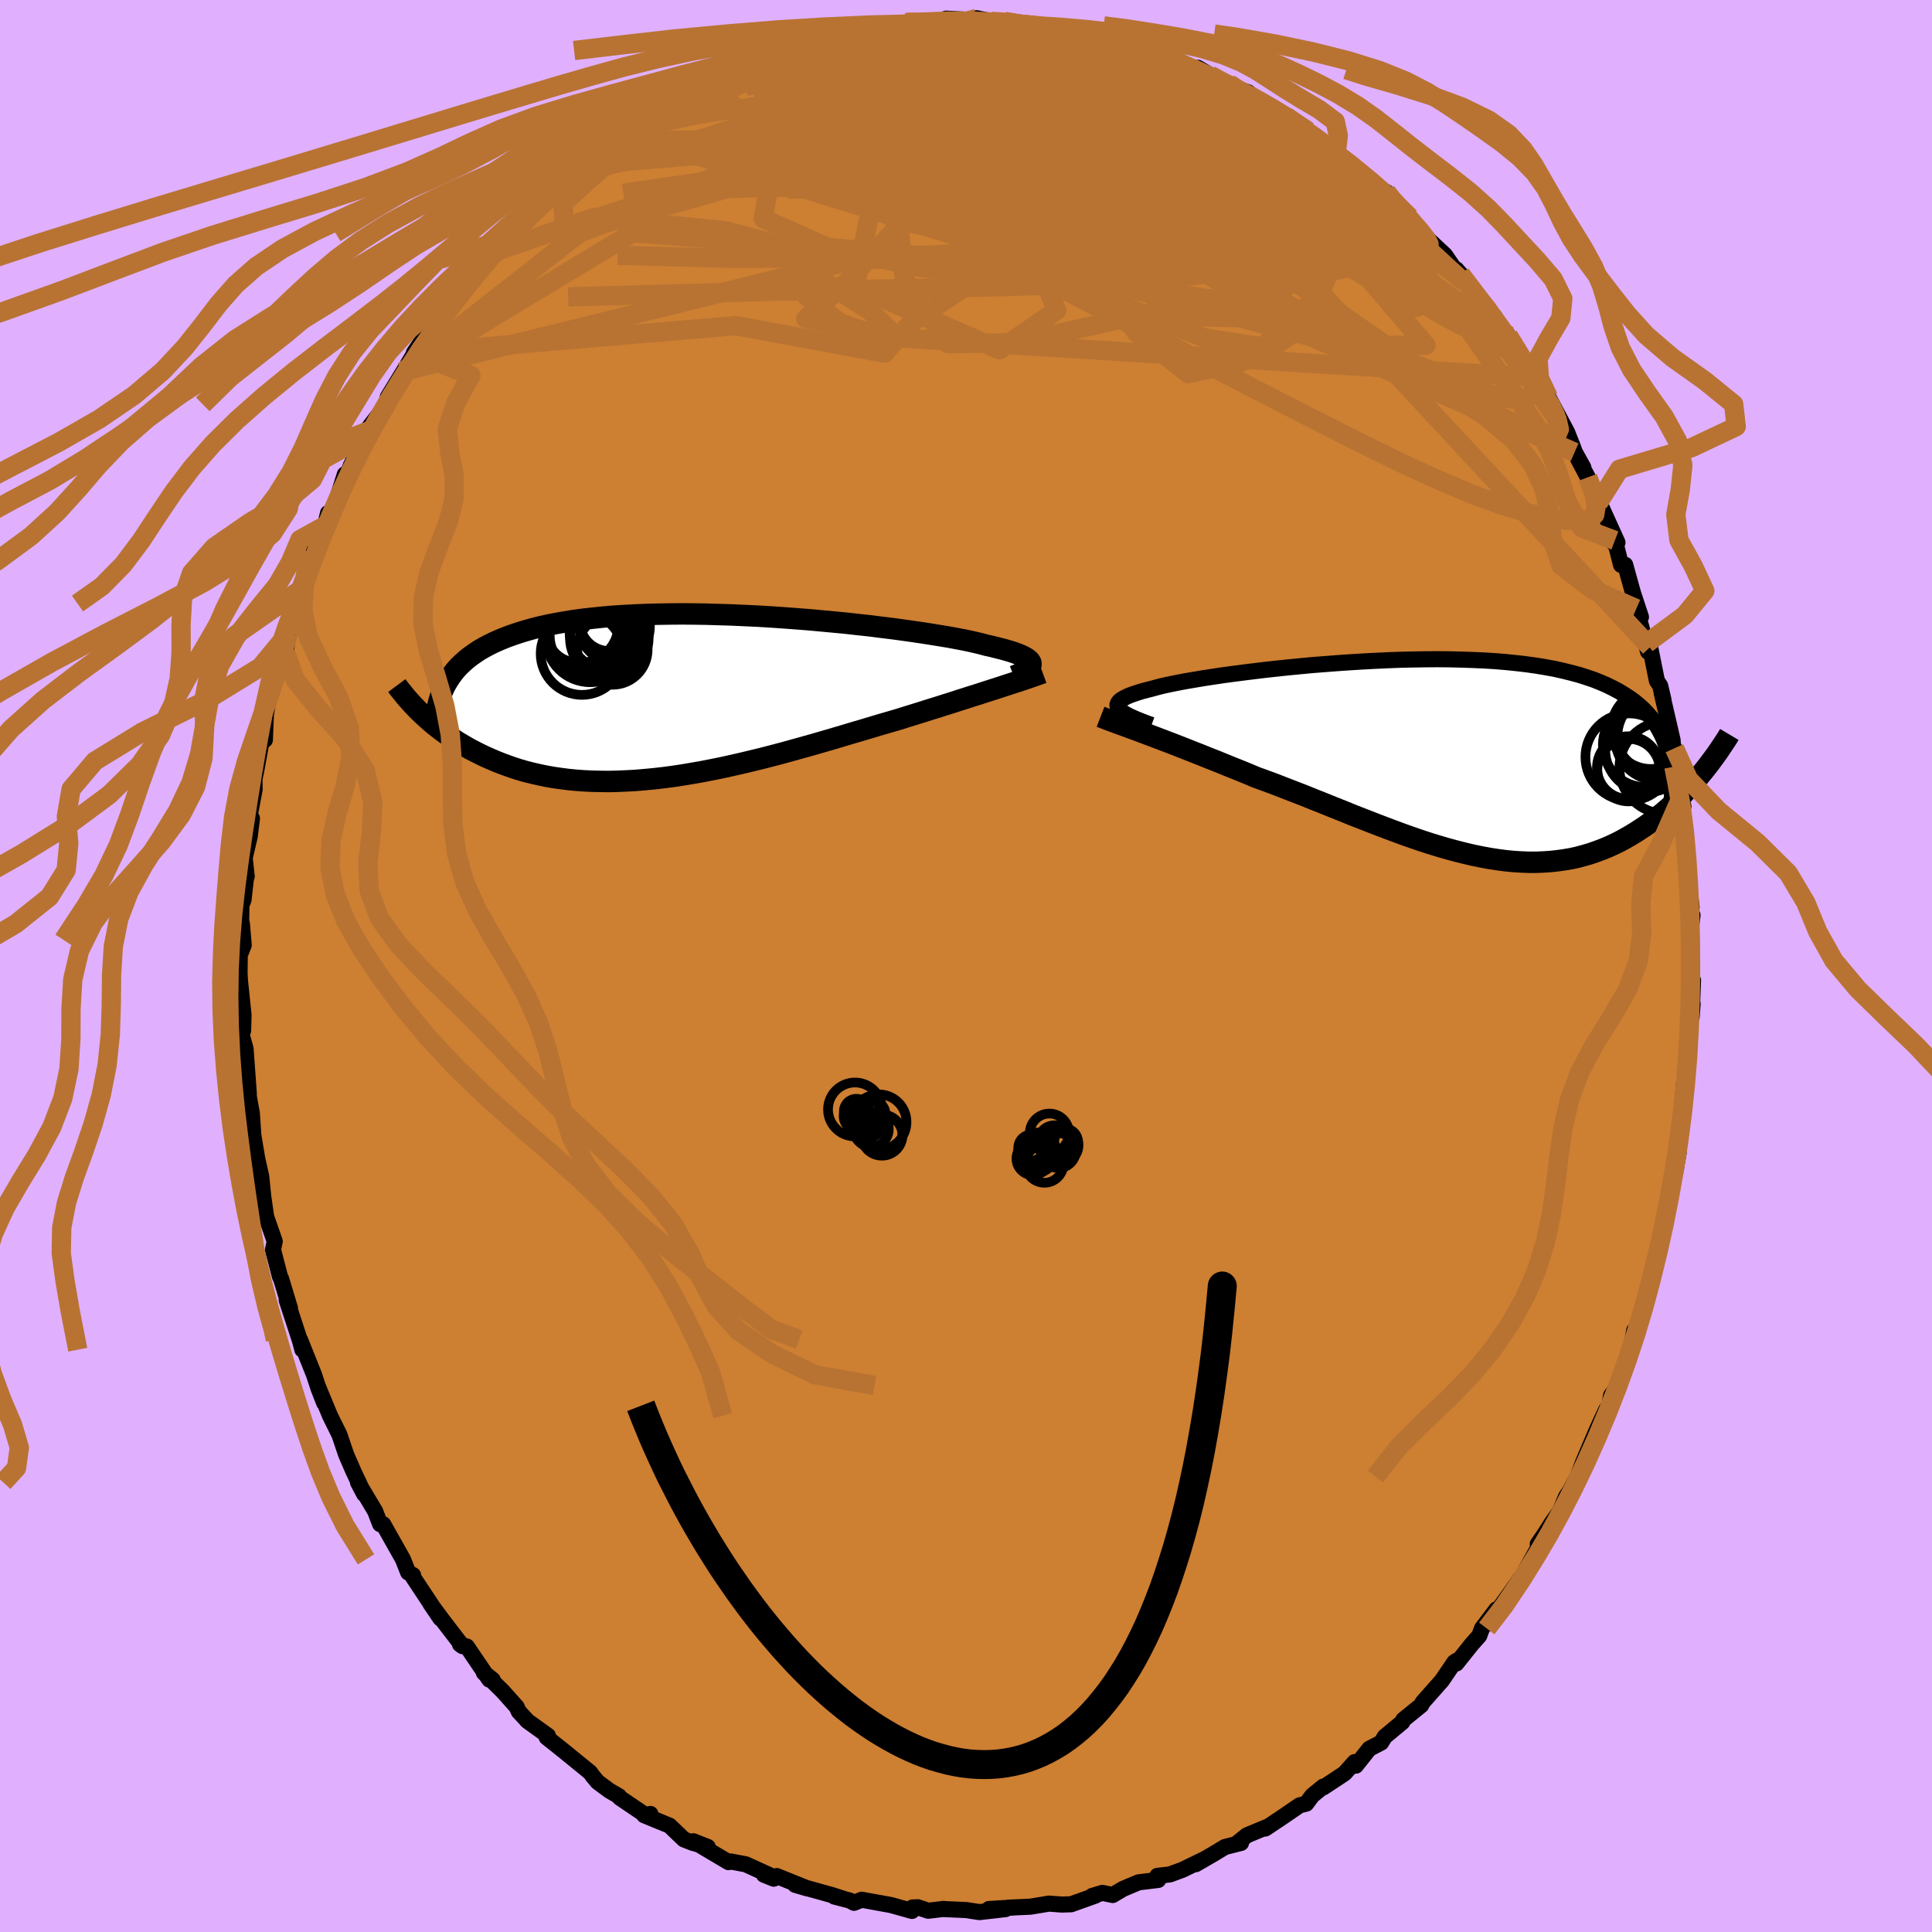 <svg viewBox="-100 -100 200 200" xmlns="http://www.w3.org/2000/svg" width="500" height="500" id="face-svg">
    <defs>
      <clipPath id="leftEyeClipPath">
        <polyline points="35.02,-3.41 35,-3.54 34.94,-3.66 34.83,-3.79 34.69,-3.91 34.5,-4.04 34.27,-4.17 34,-4.3 33.69,-4.43 33.34,-4.56 32.95,-4.69 32.51,-4.82 32.04,-4.95 31.52,-5.08 30.97,-5.22 30.38,-5.35 29.91,-5.48 29.37,-5.61 28.76,-5.75 28.09,-5.89 27.35,-6.03 26.55,-6.18 25.7,-6.32 24.78,-6.47 23.82,-6.62 22.8,-6.77 21.74,-6.92 20.63,-7.07 19.49,-7.21 18.3,-7.36 17.09,-7.49 15.85,-7.63 14.58,-7.75 13.3,-7.87 11.99,-7.99 10.68,-8.09 9.35,-8.19 8.03,-8.28 6.69,-8.36 5.37,-8.42 4.05,-8.48 2.73,-8.52 1.43,-8.56 0.15,-8.58 -1.12,-8.59 -2.37,-8.58 -3.59,-8.56 -4.78,-8.53 -5.95,-8.48 -7.09,-8.42 -8.2,-8.35 -9.27,-8.26 -10.32,-8.15 -11.32,-8.04 -12.29,-7.91 -13.22,-7.76 -14.12,-7.6 -14.98,-7.43 -15.8,-7.25 -16.58,-7.05 -17.33,-6.84 -18.04,-6.62 -18.72,-6.39 -19.37,-6.15 -19.98,-5.9 -20.57,-5.64 -21.12,-5.37 -21.64,-5.09 -22.14,-4.8 -22.6,-4.49 -23.04,-4.18 -23.44,-3.86 -23.82,-3.52 -24.18,-3.18 -24.5,-2.83 -24.8,-2.46 -25.07,-2.09 -25.32,-1.71 -25.55,-1.32 -25.75,-0.93 -28.11,1.7 -27.79,2 -27.47,2.29 -27.13,2.59 -26.78,2.89 -26.41,3.18 -26.04,3.47 -25.64,3.76 -25.24,4.05 -24.82,4.33 -24.39,4.62 -23.94,4.89 -23.48,5.16 -23,5.43 -22.51,5.68 -22,5.94 -21.47,6.19 -20.93,6.43 -20.37,6.67 -19.79,6.9 -19.19,7.12 -18.57,7.34 -17.94,7.54 -17.28,7.73 -16.6,7.9 -15.9,8.06 -15.18,8.21 -14.44,8.34 -13.68,8.45 -12.9,8.55 -12.1,8.63 -11.28,8.69 -10.43,8.73 -9.57,8.75 -8.7,8.76 -7.8,8.74 -6.89,8.7 -5.95,8.65 -5.01,8.57 -4.05,8.48 -3.07,8.37 -2.08,8.24 -1.08,8.09 -0.07,7.92 0.96,7.74 1.99,7.54 3.03,7.33 4.07,7.1 5.12,6.86 6.17,6.61 7.23,6.35 8.28,6.08 9.34,5.8 10.39,5.51 11.43,5.22 12.47,4.93 13.51,4.63 14.53,4.33 15.55,4.03 16.55,3.73 17.54,3.44 18.51,3.15 19.47,2.86 20.41,2.59 21.33,2.32 22.16,2.06 22.97,1.81 23.77,1.56 24.56,1.31 25.34,1.07 26.09,0.83 26.83,0.6 27.56,0.36 28.26,0.14 28.95,-0.08 29.62,-0.29 30.26,-0.5 30.88,-0.7 31.48,-0.89 32.06,-1.08" />
      </clipPath>
      <clipPath id="rightEyeClipPath">
        <polyline points="-33.73,-5.21 -33.82,-5.35 -33.87,-5.5 -33.87,-5.64 -33.82,-5.78 -33.72,-5.93 -33.58,-6.07 -33.39,-6.2 -33.15,-6.34 -32.87,-6.48 -32.54,-6.62 -32.17,-6.75 -31.75,-6.89 -31.3,-7.03 -30.8,-7.16 -30.25,-7.3 -29.82,-7.42 -29.32,-7.55 -28.75,-7.68 -28.11,-7.81 -27.41,-7.95 -26.65,-8.09 -25.82,-8.23 -24.94,-8.38 -24.01,-8.52 -23.02,-8.67 -21.98,-8.81 -20.9,-8.95 -19.78,-9.09 -18.63,-9.23 -17.44,-9.36 -16.22,-9.49 -14.98,-9.61 -13.71,-9.73 -12.43,-9.83 -11.14,-9.93 -9.84,-10.02 -8.53,-10.1 -7.23,-10.17 -5.92,-10.23 -4.62,-10.28 -3.33,-10.31 -2.05,-10.33 -0.79,-10.34 0.45,-10.33 1.67,-10.3 2.87,-10.26 4.04,-10.21 5.18,-10.14 6.29,-10.05 7.37,-9.94 8.41,-9.82 9.42,-9.68 10.39,-9.52 11.33,-9.35 12.23,-9.15 13.08,-8.94 13.9,-8.72 14.69,-8.47 15.43,-8.22 16.13,-7.94 16.8,-7.65 17.43,-7.34 18.03,-7.02 18.59,-6.68 19.13,-6.33 19.63,-5.97 20.09,-5.59 20.53,-5.2 20.93,-4.78 21.3,-4.36 21.64,-3.92 21.95,-3.46 22.23,-2.98 22.48,-2.5 22.71,-1.99 22.9,-1.48 23.07,-0.95 23.21,-0.4 23.33,0.16 26.78,1.27 26.45,1.67 26.12,2.06 25.77,2.46 25.42,2.85 25.05,3.25 24.67,3.64 24.28,4.03 23.88,4.41 23.47,4.79 23.04,5.17 22.61,5.54 22.16,5.9 21.7,6.25 21.23,6.6 20.75,6.94 20.25,7.27 19.74,7.6 19.21,7.92 18.67,8.23 18.12,8.53 17.55,8.81 16.96,9.08 16.36,9.33 15.74,9.56 15.11,9.78 14.46,9.97 13.8,10.15 13.12,10.3 12.42,10.42 11.71,10.52 10.99,10.6 10.24,10.65 9.49,10.68 8.71,10.68 7.92,10.65 7.12,10.6 6.3,10.52 5.47,10.41 4.62,10.28 3.76,10.12 2.89,9.94 2,9.73 1.1,9.5 0.18,9.25 -0.74,8.98 -1.68,8.69 -2.62,8.38 -3.58,8.05 -4.55,7.7 -5.52,7.34 -6.5,6.97 -7.49,6.59 -8.49,6.2 -9.49,5.81 -10.49,5.4 -11.5,5 -12.51,4.59 -13.52,4.19 -14.53,3.78 -15.54,3.39 -16.55,3 -17.55,2.61 -18.55,2.24 -19.54,1.88 -20.37,1.53 -21.2,1.19 -22.03,0.86 -22.84,0.53 -23.65,0.2 -24.44,-0.11 -25.23,-0.43 -26,-0.73 -26.75,-1.03 -27.49,-1.32 -28.21,-1.6 -28.92,-1.87 -29.6,-2.13 -30.26,-2.38 -30.9,-2.62" />
      </clipPath>
      <filter id="fuzzy">
        <feTurbulence id="turbulence" baseFrequency="0.05" numOctaves="3" type="noise" result="noise" />
        <feDisplacementMap in="SourceGraphic" in2="noise" scale="2" />
      </filter>
      <linearGradient id="rainbowGradient" x1="0%" y1="0%" x2="100%" y2="0%">
        <stop offset="0%" style="stop-color: [object Object]; stop-opacity: 1" />
        <stop offset="50%" style="stop-color: undefined; stop-opacity: 1" />
        <stop offset="100%" style="stop-color: [object Object]; stop-opacity: 1" />
      </linearGradient>
    </defs>
    <rect x="-100" y="-100" width="100%" height="100%" fill="rgb(224, 176, 255)" />
    <polyline id="faceContour" points="74.96,1.06 75.26,1.47 75.12,5.25 75.22,3.91 75,5.7 74.72,9.05 74.88,8.08 74.68,10.66 74.34,12.2 74.11,14.62 74.19,15.69 74.38,14.51 73.68,17.91 73.28,20.91 73.78,19.27 73.47,21.06 72.25,26.52 72.45,25.35 72.01,28.03 71.86,28.35 71.56,30.36 71.13,31.45 71.13,31.7 70.34,34.94 69.38,37.62 69.18,37.71 68.72,40.17 69.09,38.86 68.01,42.06 67.41,43.55 66.78,44.45 66.6,45.47 66.28,45.91 65.38,47.85 64.69,49.46 63.88,51.38 63.32,52.85 62.53,54.33 62.12,54.92 61.5,56.43 60.67,57.59 59.66,59.17 59.19,59.84 59.68,59.12 59.2,60.27 57.68,63.03 54.8,67.05 54.99,66.82 54.9,66.61 53.41,68.58 53.13,69.34 52.37,70.19 50.77,72.2 50.81,71.91 50.56,72.07 49.26,73.98 47.27,76.23 47.13,76.52 45.27,78.03 45.17,78.27 43.35,79.78 42.98,80.39 41.75,81.03 40.36,82.78 40.23,82.41 39.19,83.58 37.01,85.02 36.98,84.95 35.84,85.88 35.23,86.71 34.53,86.89 32.6,88.21 30.98,89.29 31.05,89.17 29.08,89.99 28.05,90.82 28.47,90.78 26.81,91.2 25.55,91.96 23.79,92.98 24.64,92.48 22.41,93.56 21.11,94.04 19.81,94.19 19.9,94.61 17.86,94.86 16.25,95.54 15.19,96.17 14.12,95.95 13.06,96.27 13.4,96.23 10.88,97.13 9.92,97.16 8.59,97.06 6.66,97.38 4.4,97.48 5.12,97.45 2.38,97.62 4.09,97.63 1.39,97.94 0.03,97.73 -2.43,97.62 -2.32,97.61 -3.91,97.8 -4.99,97.44 -5.53,97.46 -5.59,97.82 -7.77,97.21 -10.8,96.66 -11.59,96.98 -12.04,96.74 -13.63,96.33 -12.66,96.57 -13.87,96.18 -17.68,95.12 -16.41,95.49 -19.59,94.21 -19.9,94.48 -20.92,94.07 -20.35,94.11 -22.81,92.99 -24.37,92.7 -24.58,92.77 -28.22,90.61 -26.73,91.2 -28.29,90.77 -29.21,90.41 -30.69,88.99 -33.32,87.91 -32.67,87.78 -33.11,87.95 -35.84,86.1 -35.93,85.94 -36.9,85.38 -38.13,84.47 -38.64,83.86 -38.9,83.49 -41.69,81.22 -43.41,79.85 -43.28,79.68 -45.42,78.14 -45.58,77.95 -46.29,77.19 -46.52,76.69 -47.95,75.09 -49.91,73.16 -48.99,73.9 -49.35,73.87 -51.67,70.45 -52.38,70.22 -52.12,70.41 -54.24,67.65 -55.44,66.02 -54.41,67.54 -57.39,63.04 -57.29,63.12 -57.24,63.06 -57.75,62.78 -58.28,61.43 -60.33,57.79 -60.65,57.78 -61.17,56.43 -62.94,53.46 -62.3,54.67 -63.41,52.32 -64.02,50.92 -64.2,50.48 -64.86,48.53 -65.84,46.55 -67.13,43.43 -66.44,45.24 -67.02,43.75 -67.49,42.32 -68.95,38.67 -68.7,39.72 -68.93,38.84 -70.32,34.59 -69.98,35.43 -70.91,32.36 -71.01,32.18 -71.74,29.37 -71.56,28.51 -72.45,25.95 -72.52,25.46 -72.7,24.2 -72.74,23.93 -72.96,21.78 -73.46,19.55 -73.38,19.9 -73.78,17.5 -73.93,15.24 -74.32,13.09 -74.36,13.66 -74.24,13.25 -74.58,8.56 -74.99,7.09 -74.83,6.68 -74.79,5.06 -75.16,1.51 -75.2,0.75 -75.18,-1.14 -74.77,-2.16 -74.96,-4.4 -75.06,-2.7 -75.01,-6.29 -74.79,-6.85 -74.55,-9.01 -74.46,-9.28 -74.67,-11.2 -74.15,-13.4 -73.92,-15.28 -74.19,-15.34 -73.64,-18.3 -73.66,-19.36 -73.49,-20.16 -72.74,-24.26 -72.58,-23.41 -72.48,-25.99 -72.31,-27.04 -71.4,-29.86 -71.15,-30.89 -70.44,-32.42 -70.12,-34.49 -70.53,-33.28 -69.14,-37.52 -69.15,-38.1 -68.58,-39.16 -68.4,-39.63 -68.31,-40.96 -67.68,-42.78 -66.47,-45.08 -66.04,-46.89 -66.02,-45.77 -65,-48.69 -64.3,-50.9 -64.32,-49.99 -63.68,-51.83 -63.55,-52.07 -61.84,-55.4 -62.34,-54.77 -61.92,-55.61 -59.98,-58.14 -59.86,-58.89 -58.22,-61.57 -57.16,-63.33 -57.15,-63.48 -55.95,-65.26 -55.95,-65.32 -53.37,-68.86 -53.7,-68.24 -52.53,-69.46 -52.67,-69.51 -50.69,-72.19 -49.14,-73.8 -49.41,-73.59 -47.67,-75.2 -48.84,-74.29 -47.98,-75.12 -46.92,-75.89 -45.54,-77.87 -44.42,-78.98 -44.13,-79.45 -41,-81.98 -40.92,-82 -39.74,-82.92 -40.07,-82.78 -38.99,-83.64 -37.03,-85.05 -35.39,-86.29 -35.39,-86.22 -34.59,-87.07 -33.86,-87.22 -30.63,-89.4 -29.73,-89.64 -30.11,-89.61 -29.23,-90.24 -29.07,-90.4 -26.66,-91.23 -26.59,-91.61 -24.51,-92.22 -24.09,-92.7 -23.65,-92.74 -20.44,-94.31 -20.83,-94.13 -18.5,-94.77 -16.25,-95.44 -16.65,-95.27 -13.91,-96.08 -14.99,-96.03 -13.34,-96.46 -11.06,-96.99 -11.56,-96.57 -8.39,-97.07 -9.96,-96.85 -7.35,-97.57 -6.08,-97.68 -4.61,-97.63 -4.56,-97.53 -3.01,-97.58 -2.06,-98.07 1.32,-97.89 1.13,-98.11 2.65,-97.79 3.99,-97.77 6.23,-97.41 7.05,-97.46 7.55,-97.32 9.26,-97.18 8.63,-97.12 10.46,-97.1 10.66,-96.79 12.7,-96.48 13.8,-96.1 13.46,-96.54 16.4,-95.46 17.78,-95.31 18.72,-94.73 19.79,-94.58 19.76,-94.53 20.97,-93.91 23.36,-92.78 24.01,-92.98 25.27,-92.23 27.88,-90.67 27.21,-91.36 27.59,-90.97 29.21,-90.44 30.75,-89.07 32.42,-88.36 33.17,-87.87 33.15,-87.96 35.55,-86.08 35.43,-86.42 37.74,-84.77 38.3,-84.02 38.17,-84.34 39.7,-83.05 42.42,-80.6 44.01,-79.12 43.52,-80.12 43.64,-79.74 45.97,-77.48 44.9,-78.51 45.88,-77.39 47.86,-75.22 48.75,-74.38 49.58,-73.61 50.99,-71.55 50.76,-72.12 51.2,-71.62 53.17,-68.95 54.75,-67.18 54.05,-67.85 55.14,-66.42 56.14,-65.25 55.91,-65.58 57.7,-62.84 59.66,-59.39 58.88,-60.96 59.8,-59.07 60.29,-58.89 62.23,-55.25 62.87,-53.63 63.01,-53.22 63.91,-51.6 63,-53.18 64.37,-50.59 65.46,-47.94 65.32,-48.52 67.44,-43.84 67.08,-43.75 67.17,-44.05 67.81,-41.52 68.24,-41.53 69.05,-38.61 69.87,-36.13 69.39,-36.99 70.61,-32.53 70.47,-33.4 70.82,-33.01 71.52,-29.53 71.86,-29.01 72.2,-27.57 72.01,-28.3 73.15,-23.36 73.28,-20.63 73.34,-22.54 73.47,-19.29 73.72,-18.92 74.27,-16.51 73.83,-16.99 74.48,-13.97 74.53,-11.36 74.73,-9.85 74.85,-8.2 74.7,-9.44 75.11,-6.11 75.05,-4.89 75.21,-5.26 74.99,-3.45 74.96,1.06 75.26,1.47" fill="rgb(205, 127, 50)" stroke="black" stroke-width="1.667" stroke-linejoin="round" filter="url(#fuzzy)" />
    <g transform="translate(49.55 -21.42)">
      <polyline id="rightCountour" points="-33.73,-5.21 -33.82,-5.35 -33.87,-5.5 -33.87,-5.64 -33.82,-5.78 -33.72,-5.93 -33.58,-6.07 -33.39,-6.2 -33.15,-6.34 -32.87,-6.48 -32.54,-6.62 -32.17,-6.75 -31.75,-6.89 -31.3,-7.03 -30.8,-7.16 -30.25,-7.3 -29.82,-7.42 -29.32,-7.55 -28.75,-7.68 -28.11,-7.81 -27.41,-7.95 -26.65,-8.09 -25.82,-8.23 -24.94,-8.38 -24.01,-8.52 -23.02,-8.67 -21.98,-8.81 -20.9,-8.95 -19.78,-9.09 -18.63,-9.23 -17.44,-9.36 -16.22,-9.49 -14.98,-9.61 -13.71,-9.73 -12.43,-9.83 -11.14,-9.93 -9.84,-10.02 -8.53,-10.1 -7.23,-10.17 -5.92,-10.23 -4.62,-10.28 -3.33,-10.31 -2.05,-10.33 -0.79,-10.34 0.45,-10.33 1.67,-10.3 2.87,-10.26 4.04,-10.21 5.18,-10.14 6.29,-10.05 7.37,-9.94 8.41,-9.82 9.42,-9.68 10.39,-9.52 11.33,-9.35 12.23,-9.15 13.08,-8.94 13.9,-8.72 14.69,-8.47 15.43,-8.22 16.13,-7.94 16.8,-7.65 17.43,-7.34 18.03,-7.02 18.59,-6.68 19.13,-6.33 19.63,-5.97 20.09,-5.59 20.53,-5.2 20.93,-4.78 21.3,-4.36 21.64,-3.92 21.95,-3.46 22.23,-2.98 22.48,-2.5 22.71,-1.99 22.9,-1.48 23.07,-0.95 23.21,-0.4 23.33,0.16 26.78,1.27 26.45,1.67 26.12,2.06 25.77,2.46 25.42,2.85 25.05,3.25 24.67,3.64 24.28,4.03 23.88,4.41 23.47,4.79 23.04,5.17 22.61,5.54 22.16,5.9 21.7,6.25 21.23,6.6 20.75,6.94 20.25,7.27 19.74,7.6 19.21,7.92 18.67,8.23 18.12,8.53 17.55,8.81 16.96,9.08 16.36,9.33 15.74,9.56 15.11,9.78 14.46,9.97 13.8,10.15 13.12,10.3 12.42,10.42 11.71,10.52 10.99,10.6 10.24,10.65 9.49,10.68 8.71,10.68 7.92,10.65 7.12,10.6 6.3,10.52 5.47,10.41 4.62,10.28 3.76,10.12 2.89,9.94 2,9.73 1.1,9.5 0.18,9.25 -0.74,8.98 -1.68,8.69 -2.62,8.38 -3.58,8.05 -4.55,7.7 -5.52,7.34 -6.5,6.97 -7.49,6.59 -8.49,6.2 -9.49,5.81 -10.49,5.4 -11.5,5 -12.51,4.59 -13.52,4.19 -14.53,3.78 -15.54,3.39 -16.55,3 -17.55,2.61 -18.55,2.24 -19.54,1.88 -20.37,1.53 -21.2,1.19 -22.03,0.86 -22.84,0.53 -23.65,0.2 -24.44,-0.11 -25.23,-0.43 -26,-0.73 -26.75,-1.03 -27.49,-1.32 -28.21,-1.6 -28.92,-1.87 -29.6,-2.13 -30.26,-2.38 -30.9,-2.62" fill="white" stroke="white" stroke-width="0" stroke-linejoin="round" filter="url(#fuzzy)" />
    </g>
    <g transform="translate(-28.29 -27.86)">
      <polyline id="leftCountour" points="35.02,-3.41 35,-3.54 34.94,-3.66 34.83,-3.79 34.69,-3.91 34.5,-4.04 34.27,-4.17 34,-4.3 33.69,-4.43 33.34,-4.56 32.95,-4.69 32.51,-4.82 32.04,-4.95 31.52,-5.08 30.97,-5.22 30.38,-5.35 29.91,-5.48 29.37,-5.61 28.76,-5.75 28.09,-5.89 27.35,-6.03 26.55,-6.18 25.7,-6.32 24.78,-6.47 23.82,-6.62 22.8,-6.77 21.74,-6.92 20.63,-7.07 19.49,-7.21 18.3,-7.36 17.09,-7.49 15.85,-7.63 14.58,-7.75 13.3,-7.87 11.99,-7.99 10.68,-8.09 9.35,-8.19 8.03,-8.28 6.69,-8.36 5.37,-8.42 4.05,-8.48 2.73,-8.52 1.43,-8.56 0.15,-8.58 -1.12,-8.59 -2.37,-8.58 -3.59,-8.56 -4.78,-8.53 -5.95,-8.48 -7.09,-8.42 -8.2,-8.35 -9.27,-8.26 -10.32,-8.15 -11.32,-8.04 -12.29,-7.91 -13.22,-7.76 -14.12,-7.6 -14.98,-7.43 -15.8,-7.25 -16.58,-7.05 -17.33,-6.84 -18.04,-6.62 -18.72,-6.39 -19.37,-6.15 -19.98,-5.9 -20.57,-5.64 -21.12,-5.37 -21.64,-5.09 -22.14,-4.8 -22.6,-4.49 -23.04,-4.18 -23.44,-3.86 -23.82,-3.52 -24.18,-3.18 -24.5,-2.83 -24.8,-2.46 -25.07,-2.09 -25.32,-1.71 -25.55,-1.32 -25.75,-0.93 -28.11,1.7 -27.79,2 -27.47,2.29 -27.13,2.59 -26.78,2.89 -26.41,3.18 -26.04,3.47 -25.64,3.76 -25.24,4.05 -24.82,4.33 -24.39,4.62 -23.94,4.89 -23.48,5.16 -23,5.43 -22.51,5.68 -22,5.94 -21.47,6.19 -20.93,6.43 -20.37,6.67 -19.79,6.9 -19.19,7.12 -18.57,7.34 -17.94,7.54 -17.28,7.73 -16.6,7.9 -15.9,8.06 -15.18,8.21 -14.44,8.34 -13.68,8.45 -12.9,8.55 -12.1,8.63 -11.28,8.69 -10.43,8.73 -9.57,8.75 -8.7,8.76 -7.8,8.74 -6.89,8.7 -5.95,8.65 -5.01,8.57 -4.05,8.48 -3.07,8.37 -2.08,8.24 -1.08,8.09 -0.07,7.92 0.96,7.74 1.99,7.54 3.03,7.33 4.07,7.1 5.12,6.86 6.17,6.61 7.23,6.35 8.28,6.08 9.34,5.8 10.39,5.51 11.43,5.22 12.47,4.93 13.51,4.63 14.53,4.33 15.55,4.03 16.55,3.73 17.54,3.44 18.51,3.15 19.47,2.86 20.41,2.59 21.33,2.32 22.16,2.06 22.97,1.81 23.77,1.56 24.56,1.31 25.34,1.07 26.09,0.83 26.83,0.6 27.56,0.36 28.26,0.14 28.95,-0.08 29.62,-0.29 30.26,-0.5 30.88,-0.7 31.48,-0.89 32.06,-1.08" fill="white" stroke="white" stroke-width="0" stroke-linejoin="round" filter="url(#fuzzy)" />
    </g>
    <g transform="translate(49.55 -21.42)">
      <polyline id="rightUpper" points="-30.34,-3.53 -30.87,-3.72 -31.36,-3.91 -31.81,-4.09 -32.21,-4.26 -32.58,-4.43 -32.9,-4.59 -33.17,-4.75 -33.41,-4.9 -33.59,-5.06 -33.73,-5.21 -33.82,-5.35 -33.87,-5.5 -33.87,-5.64 -33.82,-5.78 -33.72,-5.93 -33.58,-6.07 -33.39,-6.2 -33.15,-6.34 -32.87,-6.48 -32.54,-6.62 -32.17,-6.75 -31.75,-6.89 -31.3,-7.03 -30.8,-7.16 -30.25,-7.3 -29.82,-7.42 -29.32,-7.55 -28.75,-7.68 -28.11,-7.81 -27.41,-7.95 -26.65,-8.09 -25.82,-8.23 -24.94,-8.38 -24.01,-8.52 -23.02,-8.67 -21.98,-8.81 -20.9,-8.95 -19.78,-9.09 -18.63,-9.23 -17.44,-9.36 -16.22,-9.49 -14.98,-9.61 -13.71,-9.73 -12.43,-9.83 -11.14,-9.93 -9.84,-10.02 -8.53,-10.1 -7.23,-10.17 -5.92,-10.23 -4.62,-10.28 -3.33,-10.31 -2.05,-10.33 -0.79,-10.34 0.45,-10.33 1.67,-10.3 2.87,-10.26 4.04,-10.21 5.18,-10.14 6.29,-10.05 7.37,-9.94 8.41,-9.82 9.42,-9.68 10.39,-9.52 11.33,-9.35 12.23,-9.15 13.08,-8.94 13.9,-8.72 14.69,-8.47 15.43,-8.22 16.13,-7.94 16.8,-7.65 17.43,-7.34 18.03,-7.02 18.59,-6.68 19.13,-6.33 19.63,-5.97 20.09,-5.59 20.53,-5.2 20.93,-4.78 21.3,-4.36 21.64,-3.92 21.95,-3.46 22.23,-2.98 22.48,-2.5 22.71,-1.99 22.9,-1.48 23.07,-0.95 23.21,-0.4 23.33,0.16 23.42,0.73 23.49,1.32 23.53,1.91 23.55,2.52 23.55,3.15 23.53,3.78 23.48,4.43 23.42,5.08 23.34,5.75 23.24,6.43" fill="none" stroke="black" stroke-width="1.667" stroke-linejoin="round" filter="url(#fuzzy)" />
      <polyline id="rightLower" points="-35.62,-4.38 -35.31,-4.26 -34.96,-4.12 -34.58,-3.98 -34.15,-3.82 -33.69,-3.65 -33.19,-3.47 -32.66,-3.27 -32.1,-3.07 -31.51,-2.85 -30.9,-2.62 -30.26,-2.38 -29.6,-2.13 -28.92,-1.87 -28.21,-1.6 -27.49,-1.32 -26.75,-1.03 -26,-0.73 -25.23,-0.43 -24.44,-0.11 -23.65,0.2 -22.84,0.53 -22.03,0.86 -21.2,1.19 -20.37,1.53 -19.54,1.88 -18.55,2.24 -17.55,2.61 -16.55,3 -15.54,3.39 -14.53,3.78 -13.52,4.19 -12.51,4.59 -11.5,5 -10.49,5.4 -9.49,5.81 -8.49,6.2 -7.49,6.59 -6.5,6.97 -5.52,7.34 -4.55,7.7 -3.58,8.05 -2.62,8.38 -1.68,8.69 -0.74,8.98 0.18,9.25 1.1,9.5 2,9.73 2.89,9.94 3.76,10.12 4.62,10.28 5.47,10.41 6.3,10.52 7.12,10.6 7.92,10.65 8.71,10.68 9.49,10.68 10.24,10.65 10.99,10.6 11.71,10.52 12.42,10.42 13.12,10.3 13.8,10.15 14.46,9.97 15.11,9.78 15.74,9.56 16.36,9.33 16.96,9.08 17.55,8.81 18.12,8.53 18.67,8.23 19.21,7.92 19.74,7.6 20.25,7.27 20.75,6.94 21.23,6.6 21.7,6.25 22.16,5.9 22.61,5.54 23.04,5.17 23.47,4.79 23.88,4.41 24.28,4.03 24.67,3.64 25.05,3.25 25.42,2.85 25.77,2.46 26.12,2.06 26.45,1.67 26.78,1.27 27.09,0.88 27.4,0.48 27.69,0.09 27.97,-0.29 28.25,-0.68 28.51,-1.06 28.76,-1.44 29.01,-1.81 29.25,-2.18 29.47,-2.55" fill="none" stroke="black" stroke-width="2.222" stroke-linejoin="round" filter="url(#fuzzy)" />
      <circle r="4.374" cx="20.754" cy="-1.481" stroke="black" fill="none" stroke-width="1.0" filter="url(#fuzzy)" clip-path="url(#rightEyeClipPath)" /><circle r="4.098" cx="21.349" cy="-3.071" stroke="black" fill="none" stroke-width="1.0" filter="url(#fuzzy)" clip-path="url(#rightEyeClipPath)" /><circle r="4.516" cx="19.089" cy="-0.216" stroke="black" fill="none" stroke-width="1.0" filter="url(#fuzzy)" clip-path="url(#rightEyeClipPath)" /><circle r="4.404" cx="21.019" cy="-0.986" stroke="black" fill="none" stroke-width="1.0" filter="url(#fuzzy)" clip-path="url(#rightEyeClipPath)" /><circle r="3.238" cx="19.039" cy="1.144" stroke="black" fill="none" stroke-width="1.0" filter="url(#fuzzy)" clip-path="url(#rightEyeClipPath)" /><circle r="4.29" cx="21.959" cy="-2.111" stroke="black" fill="none" stroke-width="1.0" filter="url(#fuzzy)" clip-path="url(#rightEyeClipPath)" /><circle r="3.248" cx="19.014" cy="0.884" stroke="black" fill="none" stroke-width="1.0" filter="url(#fuzzy)" clip-path="url(#rightEyeClipPath)" /><circle r="4.778" cx="22.869" cy="0.889" stroke="black" fill="none" stroke-width="1.0" filter="url(#fuzzy)" clip-path="url(#rightEyeClipPath)" /><circle r="4.35" cx="22.229" cy="-2.351" stroke="black" fill="none" stroke-width="1.0" filter="url(#fuzzy)" clip-path="url(#rightEyeClipPath)" /><circle r="4.54" cx="22.134" cy="-3.016" stroke="black" fill="none" stroke-width="1.0" filter="url(#fuzzy)" clip-path="url(#rightEyeClipPath)" />
      </g>
    <g transform="translate(-28.29 -27.86)">
      <polyline id="leftUpper" points="33.25,-2.14 33.57,-2.27 33.86,-2.4 34.13,-2.53 34.36,-2.66 34.56,-2.79 34.73,-2.91 34.86,-3.04 34.95,-3.16 35.01,-3.29 35.02,-3.41 35,-3.54 34.94,-3.66 34.83,-3.79 34.69,-3.91 34.5,-4.04 34.27,-4.17 34,-4.3 33.69,-4.43 33.34,-4.56 32.95,-4.69 32.51,-4.82 32.04,-4.95 31.52,-5.08 30.97,-5.22 30.38,-5.35 29.91,-5.48 29.37,-5.61 28.76,-5.75 28.09,-5.89 27.35,-6.03 26.55,-6.18 25.7,-6.32 24.78,-6.47 23.82,-6.62 22.8,-6.77 21.74,-6.92 20.63,-7.07 19.49,-7.21 18.3,-7.36 17.09,-7.49 15.85,-7.63 14.58,-7.75 13.3,-7.87 11.99,-7.99 10.68,-8.09 9.35,-8.19 8.03,-8.28 6.69,-8.36 5.37,-8.42 4.05,-8.48 2.73,-8.52 1.43,-8.56 0.15,-8.58 -1.12,-8.59 -2.37,-8.58 -3.59,-8.56 -4.78,-8.53 -5.95,-8.48 -7.09,-8.42 -8.2,-8.35 -9.27,-8.26 -10.32,-8.15 -11.32,-8.04 -12.29,-7.91 -13.22,-7.76 -14.12,-7.6 -14.98,-7.43 -15.8,-7.25 -16.58,-7.05 -17.33,-6.84 -18.04,-6.62 -18.72,-6.39 -19.37,-6.15 -19.98,-5.9 -20.57,-5.64 -21.12,-5.37 -21.64,-5.09 -22.14,-4.8 -22.6,-4.49 -23.04,-4.18 -23.44,-3.86 -23.82,-3.52 -24.18,-3.18 -24.5,-2.83 -24.8,-2.46 -25.07,-2.09 -25.32,-1.71 -25.55,-1.32 -25.75,-0.93 -25.93,-0.52 -26.09,-0.11 -26.23,0.31 -26.34,0.74 -26.44,1.18 -26.52,1.62 -26.58,2.07 -26.62,2.52 -26.65,2.98 -26.66,3.45" fill="none" stroke="black" stroke-width="2.222" stroke-linejoin="round" filter="url(#fuzzy)" />
      <polyline id="leftLower" points="36.23,-2.49 35.96,-2.39 35.65,-2.28 35.31,-2.16 34.93,-2.03 34.53,-1.89 34.09,-1.74 33.62,-1.59 33.13,-1.43 32.61,-1.26 32.06,-1.08 31.48,-0.89 30.88,-0.7 30.26,-0.5 29.62,-0.29 28.95,-0.08 28.26,0.14 27.56,0.36 26.83,0.6 26.09,0.83 25.34,1.07 24.56,1.31 23.77,1.56 22.97,1.81 22.16,2.06 21.33,2.32 20.41,2.59 19.47,2.86 18.51,3.15 17.54,3.44 16.55,3.73 15.55,4.03 14.53,4.33 13.51,4.63 12.47,4.93 11.43,5.22 10.39,5.51 9.34,5.8 8.28,6.08 7.23,6.35 6.17,6.61 5.12,6.86 4.07,7.1 3.03,7.33 1.99,7.54 0.96,7.74 -0.07,7.92 -1.08,8.09 -2.08,8.24 -3.07,8.37 -4.05,8.48 -5.01,8.57 -5.95,8.65 -6.89,8.7 -7.8,8.74 -8.7,8.76 -9.57,8.75 -10.43,8.73 -11.28,8.69 -12.1,8.63 -12.9,8.55 -13.68,8.45 -14.44,8.34 -15.18,8.21 -15.9,8.06 -16.6,7.9 -17.28,7.73 -17.94,7.54 -18.57,7.34 -19.19,7.12 -19.79,6.9 -20.37,6.67 -20.93,6.43 -21.47,6.19 -22,5.94 -22.51,5.68 -23,5.43 -23.48,5.16 -23.94,4.89 -24.39,4.62 -24.82,4.33 -25.24,4.05 -25.64,3.76 -26.04,3.47 -26.41,3.18 -26.78,2.89 -27.13,2.59 -27.47,2.29 -27.79,2 -28.11,1.7 -28.41,1.41 -28.7,1.11 -28.98,0.82 -29.24,0.53 -29.5,0.24 -29.75,-0.05 -29.98,-0.34 -30.21,-0.62 -30.43,-0.9 -30.63,-1.17" fill="none" stroke="black" stroke-width="2.222" stroke-linejoin="round" filter="url(#fuzzy)" />
      <circle r="3.054" cx="-8.633" cy="-7.795" stroke="black" fill="none" stroke-width="1.0" filter="url(#fuzzy)" clip-path="url(#leftEyeClipPath)" /><circle r="3.792" cx="-11.013" cy="-6.335" stroke="black" fill="none" stroke-width="1.0" filter="url(#fuzzy)" clip-path="url(#leftEyeClipPath)" /><circle r="3.88" cx="-8.873" cy="-6.755" stroke="black" fill="none" stroke-width="1.0" filter="url(#fuzzy)" clip-path="url(#leftEyeClipPath)" /><circle r="4.582" cx="-10.623" cy="-6.1" stroke="black" fill="none" stroke-width="1.0" filter="url(#fuzzy)" clip-path="url(#leftEyeClipPath)" /><circle r="3.988" cx="-11.663" cy="-7.51" stroke="black" fill="none" stroke-width="1.0" filter="url(#fuzzy)" clip-path="url(#leftEyeClipPath)" /><circle r="4.27" cx="-11.468" cy="-4.475" stroke="black" fill="none" stroke-width="1.0" filter="url(#fuzzy)" clip-path="url(#leftEyeClipPath)" /><circle r="3.64" cx="-8.308" cy="-4.895" stroke="black" fill="none" stroke-width="1.0" filter="url(#fuzzy)" clip-path="url(#leftEyeClipPath)" /><circle r="4.07" cx="-8.633" cy="-6.065" stroke="black" fill="none" stroke-width="1.0" filter="url(#fuzzy)" clip-path="url(#leftEyeClipPath)" /><circle r="4.32" cx="-11.143" cy="-7.565" stroke="black" fill="none" stroke-width="1.0" filter="url(#fuzzy)" clip-path="url(#leftEyeClipPath)" /><circle r="3.654" cx="-8.083" cy="-7.27" stroke="black" fill="none" stroke-width="1.0" filter="url(#fuzzy)" clip-path="url(#leftEyeClipPath)" />
    </g>
    <g id="hairs">
      <polyline points="-16.65,-95.27 -15.06,-95.8 -14.11,-96.13 -13.14,-96.38 -12.13,-96.58 -11.2,-96.73 -10.39,-96.85 -9.71,-96.93 -9.19,-96.96 -8.87,-96.93 -8.78,-96.81 -8.96,-96.61 -9.41,-96.32 -10.16,-95.94 -11.24,-95.46 -12.69,-94.87 -14.57,-94.17 -16.9,-93.36 -19.68,-92.45 -22.85,-91.48 -26.3,-90.51" fill="none" stroke="rgb(184, 115, 51)" stroke-width="2" stroke-linejoin="round" filter="url(#fuzzy)" /><polyline points="-26.59,-91.61 -24.95,-92.12 -23.38,-92.56 -21.47,-93.02 -19.21,-93.46 -16.68,-93.86 -13.99,-94.21 -11.24,-94.49 -8.51,-94.74 -5.83,-94.96 -3.2,-95.16 -0.6,-95.34 1.97,-95.49 4.48,-95.61 6.84,-95.72 8.93,-95.85 10.64,-96.04 12.05,-96.24" fill="none" stroke="rgb(184, 115, 51)" stroke-width="2" stroke-linejoin="round" filter="url(#fuzzy)" /><polyline points="9.26,-97.18 9.33,-97.12 9.96,-96.99 10.7,-96.81 11.36,-96.61 11.87,-96.4 12.21,-96.18 12.31,-95.95 12.1,-95.71 11.52,-95.49 10.51,-95.28 9.09,-95.09 7.26,-94.89 5.02,-94.69 2.31,-94.5 -0.95,-94.32 -4.9,-94.17 -9.67,-94.07 -15.12,-94.06" fill="none" stroke="rgb(184, 115, 51)" stroke-width="2" stroke-linejoin="round" filter="url(#fuzzy)" /><polyline points="51.2,-71.62 52.81,-69.5 53.86,-68.13 54.64,-67.07 55.38,-66.05 56.15,-64.94 56.95,-63.75 57.74,-62.56 58.44,-61.46 59.04,-60.5 59.51,-59.71 59.84,-59.12 60.01,-58.76 59.99,-58.66 59.76,-58.88 59.31,-59.43 58.65,-60.32 57.76,-61.54 56.63,-63.11 55.25,-65.05 53.67,-67.32 51.91,-69.96" fill="none" stroke="rgb(184, 115, 51)" stroke-width="2" stroke-linejoin="round" filter="url(#fuzzy)" /><polyline points="33.15,-87.96 34.79,-86.74 35.93,-85.94 36.92,-85.21 37.83,-84.49 38.72,-83.76 39.57,-83.02 40.31,-82.36 40.84,-81.84 41.12,-81.5 41.15,-81.33 40.94,-81.29 40.53,-81.36 39.91,-81.54 39.07,-81.83 37.97,-82.28 36.6,-82.91 34.91,-83.77 32.9,-84.85 30.54,-86.15 27.76,-87.69 24.52,-89.49 20.83,-91.58 16.87,-93.91" fill="none" stroke="rgb(184, 115, 51)" stroke-width="2" stroke-linejoin="round" filter="url(#fuzzy)" /><polyline points="59.8,-59.07 60.53,-58.03 61.19,-56.58 61.42,-55.57 61.21,-55.1 60.63,-55.04 59.75,-55.22 58.62,-55.55 57.21,-56.06 55.47,-56.8 53.36,-57.88 50.84,-59.35 47.89,-61.25 44.48,-63.55 40.59,-66.24 36.18,-69.32 31.21,-72.83 25.66,-76.82 19.51,-81.33 12.72,-86.36 5.13,-91.85" fill="none" stroke="rgb(184, 115, 51)" stroke-width="2" stroke-linejoin="round" filter="url(#fuzzy)" /><polyline points="18.72,-94.73 19.47,-94.57 20.21,-94.28 21.1,-93.87 22.02,-93.43 22.82,-93.01 23.38,-92.64 23.63,-92.35 23.58,-92.11 23.25,-91.92 22.65,-91.76 21.76,-91.64 20.57,-91.56 19.01,-91.56 17.07,-91.64 14.7,-91.8 11.91,-92.05 8.68,-92.41 4.95,-92.88 0.69,-93.48 -4.1,-94.18 -9.19,-94.97" fill="none" stroke="rgb(184, 115, 51)" stroke-width="2" stroke-linejoin="round" filter="url(#fuzzy)" /><polyline points="-24.09,-92.7 -22.8,-92.99 -20.74,-93.22 -18.31,-93.17 -15.55,-92.85 -12.53,-92.28 -9.28,-91.49 -5.81,-90.49 -2.11,-89.31 1.83,-87.99 6,-86.55 10.36,-85.01 14.88,-83.36 19.55,-81.64 24.32,-79.88 29.16,-78.12 34.03,-76.32 38.92,-74.45 43.88,-72.42 49.02,-70.15" fill="none" stroke="rgb(184, 115, 51)" stroke-width="2" stroke-linejoin="round" filter="url(#fuzzy)" /><polyline points="44.01,-79.12 43.56,-79.54 42.98,-79.27 41.92,-78.77 40.22,-78.2 37.87,-77.56 34.8,-76.89 30.91,-76.23 26.08,-75.62 20.22,-75.07 13.32,-74.57 5.4,-74.08 -3.51,-73.61 -13.4,-73.28 -24.24,-73.26 -36.06,-73.57" fill="none" stroke="rgb(184, 115, 51)" stroke-width="2" stroke-linejoin="round" filter="url(#fuzzy)" /><polyline points="-6.08,-97.68 -4.75,-97.45 -2.98,-96.92 -0.51,-96.15 2.59,-95.1 6.16,-93.76 10.05,-92.16 14.18,-90.34 18.54,-88.33 23.07,-86.15 27.73,-83.8 32.45,-81.34 37.15,-78.86 41.73,-76.52 46.15,-74.43" fill="none" stroke="rgb(184, 115, 51)" stroke-width="2" stroke-linejoin="round" filter="url(#fuzzy)" /><polyline points="-44.13,-79.45 -41.91,-81.08 -40.35,-81.88 -38.78,-82.41 -36.93,-82.92 -34.7,-83.45 -32.15,-84.01 -29.35,-84.54 -26.33,-85.04 -23.12,-85.49 -19.73,-85.88 -16.19,-86.21 -12.55,-86.47 -8.87,-86.67 -5.16,-86.85 -1.43,-87.03 2.34,-87.22 6.15,-87.44 9.99,-87.66 13.84,-87.86 17.64,-88.06 21.37,-88.26 25.04,-88.42 28.72,-88.46" fill="none" stroke="rgb(184, 115, 51)" stroke-width="2" stroke-linejoin="round" filter="url(#fuzzy)" /><polyline points="-24.09,-92.7 -23.01,-93.11 -21.58,-93.7 -20.22,-94.2 -18.98,-94.61 -17.93,-94.92 -17.12,-95.15 -16.55,-95.29 -16.22,-95.33 -16.11,-95.27 -16.21,-95.09 -16.56,-94.8 -17.19,-94.4 -18.12,-93.87 -19.43,-93.19 -21.19,-92.32 -23.43,-91.23 -26.15,-89.96 -29.25,-88.56 -32.73,-87.03" fill="none" stroke="rgb(184, 115, 51)" stroke-width="2" stroke-linejoin="round" filter="url(#fuzzy)" /><polyline points="17.78,-95.31 18.62,-94.9 19.31,-94.61 19.99,-94.28 20.7,-93.89 21.38,-93.47 21.92,-93.06 22.22,-92.68 22.24,-92.35 21.96,-92.06 21.4,-91.8 20.58,-91.55 19.48,-91.32 18.08,-91.12 16.34,-90.95 14.22,-90.82 11.67,-90.73 8.67,-90.69 5.18,-90.68 1.18,-90.7 -3.33,-90.76 -8.31,-90.83 -13.7,-90.96 -19.62,-91.21" fill="none" stroke="rgb(184, 115, 51)" stroke-width="2" stroke-linejoin="round" filter="url(#fuzzy)" /><polyline points="43.64,-79.74 44.72,-78.5 44.76,-77.84 44.47,-77.07 43.85,-76.19 42.75,-75.33 41.08,-74.55 38.78,-73.87 35.84,-73.24 32.28,-72.62 28.08,-72.01 23.23,-71.44 17.7,-70.95 11.51,-70.59 4.66,-70.35 -2.85,-70.18 -11.07,-70.04 -20.13,-69.85 -30.18,-69.57 -41.18,-69.27" fill="none" stroke="rgb(184, 115, 51)" stroke-width="2" stroke-linejoin="round" filter="url(#fuzzy)" /><polyline points="57.7,-62.84 58.69,-61.02 58.87,-60.38 58.83,-59.84 58.62,-59.26 58.11,-58.78 57.2,-58.59 55.81,-58.78 53.96,-59.33 51.67,-60.19 48.96,-61.27 45.83,-62.58 42.24,-64.15 38.15,-66.06 33.52,-68.36 28.32,-71.08 22.57,-74.22 16.24,-77.74 9.3,-81.64 1.74,-85.93 -6.27,-90.71" fill="none" stroke="rgb(184, 115, 51)" stroke-width="2" stroke-linejoin="round" filter="url(#fuzzy)" /><polyline points="-23.65,-92.74 -21.58,-93.72 -20.22,-94.23 -19.02,-94.6 -18.04,-94.87 -17.36,-95.04 -17.03,-95.09 -17,-95.02 -17.27,-94.8 -17.83,-94.44 -18.76,-93.9 -20.17,-93.16 -22.17,-92.17 -24.81,-90.93 -28.01,-89.45 -31.58,-87.83" fill="none" stroke="rgb(184, 115, 51)" stroke-width="2" stroke-linejoin="round" filter="url(#fuzzy)" /><polyline points="19.79,-94.58 20.21,-94.33 21.17,-93.88 22.22,-93.41 23.11,-93 23.69,-92.68 23.91,-92.47 23.74,-92.38 23.21,-92.4 22.35,-92.5 21.1,-92.71 19.35,-93.05 16.96,-93.6 13.84,-94.37 10.03,-95.37 5.71,-96.58" fill="none" stroke="rgb(184, 115, 51)" stroke-width="2" stroke-linejoin="round" filter="url(#fuzzy)" /><polyline points="56.14,-65.25 56.57,-64.55 57.56,-62.93 58.5,-61.41 59.24,-60.2 59.86,-59.18 60.4,-58.25 60.81,-57.48 61.01,-57.03 60.92,-57.05 60.52,-57.57 59.86,-58.52 58.99,-59.83 57.89,-61.48 56.45,-63.66 54.38,-66.8" fill="none" stroke="rgb(184, 115, 51)" stroke-width="2" stroke-linejoin="round" filter="url(#fuzzy)" /><polyline points="-40.07,-82.78 -38.61,-83.69 -36.74,-84.5 -34.74,-85.03 -32.54,-85.33 -30.04,-85.49 -27.21,-85.52 -24.12,-85.44 -20.83,-85.24 -17.39,-84.91 -13.79,-84.47 -9.99,-83.96 -5.98,-83.39 -1.78,-82.78 2.59,-82.14 7.11,-81.46 11.77,-80.73 16.53,-79.93 21.36,-79.07 26.2,-78.19 30.99,-77.32 35.7,-76.44 40.39,-75.45 45.12,-74.31" fill="none" stroke="rgb(184, 115, 51)" stroke-width="2" stroke-linejoin="round" filter="url(#fuzzy)" /><polyline points="35.55,-86.08 36.03,-85.86 36.81,-85.25 37.44,-84.63 37.98,-83.99 38.41,-83.35 38.63,-82.79 38.52,-82.39 38.02,-82.18 37.13,-82.14 35.87,-82.23 34.3,-82.4 32.42,-82.64 30.23,-82.97 27.68,-83.41 24.73,-84 21.34,-84.77 17.48,-85.74 13.14,-86.9 8.32,-88.24 2.99,-89.75 -2.82,-91.47 -9.15,-93.38" fill="none" stroke="rgb(184, 115, 51)" stroke-width="2" stroke-linejoin="round" filter="url(#fuzzy)" /><polyline points="42.42,-80.6 43.3,-79.89 43.64,-79.65 43.93,-79.36 44.18,-79 44.37,-78.61 44.48,-78.23 44.44,-77.91 44.2,-77.72 43.69,-77.71 42.86,-77.92 41.69,-78.35 40.15,-79.01 38.23,-79.9 35.9,-81.05 33.14,-82.48 29.95,-84.22 26.32,-86.25 22.3,-88.56 17.93,-91.11 13.19,-93.96" fill="none" stroke="rgb(184, 115, 51)" stroke-width="2" stroke-linejoin="round" filter="url(#fuzzy)" /><polyline points="-30.11,-89.61 -29.32,-90.12 -28.33,-90.62 -27.2,-91.14 -26.09,-91.66 -25.07,-92.13 -24.18,-92.54 -23.45,-92.86 -22.9,-93.08 -22.6,-93.16 -22.63,-93.07 -23.03,-92.8 -23.84,-92.35 -25.1,-91.72 -26.89,-90.85 -29.55,-89.55" fill="none" stroke="rgb(184, 115, 51)" stroke-width="2" stroke-linejoin="round" filter="url(#fuzzy)" /><polyline points="-4.61,-97.63 -4,-97.59 -2.65,-97.63 -0.93,-97.66 0.89,-97.63 2.7,-97.53 4.44,-97.39 6.11,-97.22 7.65,-97.05 8.97,-96.9 10.03,-96.78 10.79,-96.71 11.27,-96.67 11.49,-96.67 11.47,-96.69 11.18,-96.76 10.59,-96.88 9.78,-97.04" fill="none" stroke="rgb(184, 115, 51)" stroke-width="2" stroke-linejoin="round" filter="url(#fuzzy)" /><polyline points="19.76,-94.53 21.06,-93.86 22.18,-93.24 22.91,-92.68 23.23,-92.12 23.1,-91.6 22.56,-91.09 21.63,-90.55 20.35,-89.97 18.67,-89.32 16.56,-88.62 13.95,-87.9 10.82,-87.15 7.14,-86.37 2.9,-85.56 -1.9,-84.73 -7.28,-83.9 -13.24,-83.08 -19.82,-82.21 -27.18,-81.2 -35.48,-79.99" fill="none" stroke="rgb(184, 115, 51)" stroke-width="2" stroke-linejoin="round" filter="url(#fuzzy)" /><polyline points="19.79,-94.58 20.29,-94.29 21.49,-93.72 22.94,-93.08 24.4,-92.44 25.74,-91.83 26.9,-91.29 27.86,-90.82 28.64,-90.43 29.27,-90.1 29.73,-89.84 29.97,-89.68 29.93,-89.67 29.53,-89.83 28.7,-90.2 27.36,-90.81 25.46,-91.69 22.91,-92.9" fill="none" stroke="rgb(184, 115, 51)" stroke-width="2" stroke-linejoin="round" filter="url(#fuzzy)" /><polyline points="13.8,-96.1 14.45,-96.07 15.9,-95.68 17.34,-95.25 18.52,-94.87 19.46,-94.54 20.22,-94.26 20.83,-94.01 21.28,-93.81 21.44,-93.71 21.15,-93.75 20.3,-93.97 18.85,-94.4 16.84,-95.01 14.25,-95.79" fill="none" stroke="rgb(184, 115, 51)" stroke-width="2" stroke-linejoin="round" filter="url(#fuzzy)" /><polyline points="42.42,-80.6 43.29,-79.9 43.62,-79.67 43.85,-79.39 44.04,-79.05 44.16,-78.7 44.19,-78.34 44.06,-78.05 43.72,-77.89 43.07,-77.91 42.06,-78.16 40.69,-78.63 38.97,-79.31 36.88,-80.22 34.42,-81.37 31.55,-82.81 28.28,-84.53 24.59,-86.54 20.47,-88.83 15.83,-91.37 10.51,-94.26" fill="none" stroke="rgb(184, 115, 51)" stroke-width="2" stroke-linejoin="round" filter="url(#fuzzy)" /><polyline points="-37.03,-85.05 -35.79,-85.86 -34.58,-86.37 -32.98,-86.89 -30.97,-87.44 -28.71,-87.96 -26.32,-88.39 -23.85,-88.71 -21.26,-88.96 -18.53,-89.18 -15.65,-89.4 -12.62,-89.63 -9.47,-89.87 -6.22,-90.11 -2.91,-90.34 0.44,-90.55 3.8,-90.74 7.12,-90.91 10.34,-91.05 13.4,-91.18 16.24,-91.33 18.9,-91.48 21.51,-91.57 24.38,-91.4" fill="none" stroke="rgb(184, 115, 51)" stroke-width="2" stroke-linejoin="round" filter="url(#fuzzy)" /><polyline points="43.52,-80.12 44.1,-79.39 44.78,-78.63 45.37,-77.96 45.96,-77.28 46.51,-76.6 46.92,-76.04 47.1,-75.67 47.01,-75.54 46.62,-75.65 45.94,-75.99 44.93,-76.58 43.59,-77.45 41.88,-78.64 39.77,-80.18 37.23,-82.07 34.2,-84.33 30.6,-86.96 26.35,-90.01" fill="none" stroke="rgb(184, 115, 51)" stroke-width="2" stroke-linejoin="round" filter="url(#fuzzy)" /><polyline points="53.17,-68.95 54.01,-67.95 54.34,-67.44 54.58,-66.97 54.75,-66.47 54.82,-65.97 54.7,-65.56 54.31,-65.35 53.62,-65.4 52.61,-65.73 51.28,-66.32 49.6,-67.2 47.51,-68.42 44.98,-70.04 41.96,-72.09 38.47,-74.54 34.56,-77.34 30.23,-80.47 25.47,-83.95 20.26,-87.87 14.7,-92.27" fill="none" stroke="rgb(184, 115, 51)" stroke-width="2" stroke-linejoin="round" filter="url(#fuzzy)" /><polyline points="64.37,-50.59 65.01,-48.86 65.24,-47.64 65.08,-46.72 64.48,-46.22 63.46,-46.06 62.06,-46.15 60.29,-46.43 58.11,-46.93 55.5,-47.7 52.43,-48.82 48.87,-50.32 44.81,-52.19 40.23,-54.45 35.1,-57.05 29.38,-59.99 23.06,-63.27 16.15,-66.87 8.64,-70.81 0.58,-75.16 -8.05,-80.01 -17.23,-85.39" fill="none" stroke="rgb(184, 115, 51)" stroke-width="2" stroke-linejoin="round" filter="url(#fuzzy)" /><polyline points="27.21,-91.36 28.09,-90.75 29.64,-89.67 31.47,-88.31 33.37,-86.83 35.28,-85.27 37.21,-83.63 39.18,-81.92 41.14,-80.2 43.05,-78.51 44.86,-76.9 46.58,-75.35 48.23,-73.83 49.77,-72.4 51.02,-71.26 51.62,-70.83" fill="none" stroke="rgb(184, 115, 51)" stroke-width="2" stroke-linejoin="round" filter="url(#fuzzy)" /><polyline points="19.79,-94.58 20.23,-94.32 21.27,-93.84 22.44,-93.33 23.5,-92.86 24.36,-92.45 24.96,-92.11 25.3,-91.85 25.44,-91.64 25.39,-91.47 25.12,-91.34 24.58,-91.29 23.7,-91.34 22.42,-91.5 20.7,-91.79 18.53,-92.21 15.87,-92.75 12.68,-93.42 8.92,-94.22 4.65,-95.13 0.04,-96.2" fill="none" stroke="rgb(184, 115, 51)" stroke-width="2" stroke-linejoin="round" filter="url(#fuzzy)" /><polyline points="44.9,-78.51 45.99,-77.27 47,-76.11 47.66,-75.26 47.93,-74.74 47.79,-74.52 47.29,-74.55 46.45,-74.82 45.26,-75.33 43.65,-76.14 41.53,-77.32 38.85,-78.9 35.58,-80.87 31.73,-83.2 27.33,-85.87 22.32,-88.99 16.59,-92.72" fill="none" stroke="rgb(184, 115, 51)" stroke-width="2" stroke-linejoin="round" filter="url(#fuzzy)" /><polyline points="3.99,-97.77 5.79,-97.46 7.33,-97.08 8.92,-96.58 10.63,-95.96 12.52,-95.23 14.6,-94.4 16.87,-93.48 19.29,-92.49 21.82,-91.42 24.4,-90.31 26.95,-89.19 29.35,-88.14 31.45,-87.26 33.16,-86.6 34.62,-86.05 36.13,-85.41" fill="none" stroke="rgb(184, 115, 51)" stroke-width="2" stroke-linejoin="round" filter="url(#fuzzy)" /><polyline points="20.97,-93.91 22.65,-93.19 23.71,-92.71 24.4,-92.24 24.7,-91.83 24.62,-91.47 24.22,-91.14 23.51,-90.78 22.47,-90.42 21.01,-90.06 19.08,-89.72 16.63,-89.42 13.66,-89.16 10.16,-88.93 6.1,-88.75 1.46,-88.63 -3.8,-88.56 -9.62,-88.55 -15.94,-88.63 -22.69,-88.91" fill="none" stroke="rgb(184, 115, 51)" stroke-width="2" stroke-linejoin="round" filter="url(#fuzzy)" /><polyline points="35.55,-86.08 35.77,-85.87 35.78,-85.27 35.12,-84.65 33.78,-83.99 31.77,-83.28 28.97,-82.57 25.23,-81.99 20.42,-81.58 14.5,-81.28 7.54,-81.05 -0.4,-80.87 -9.29,-80.74 -19.22,-80.61 -30.53,-80.36" fill="none" stroke="rgb(184, 115, 51)" stroke-width="2" stroke-linejoin="round" filter="url(#fuzzy)" /><polyline points="-6.08,-97.68 -5.04,-97.63 -4.18,-97.62 -3.21,-97.66 -2.19,-97.67 -1.26,-97.62 -0.51,-97.49 0.03,-97.28 0.32,-96.99 0.33,-96.65 0.03,-96.25 -0.6,-95.81 -1.57,-95.29 -2.87,-94.7 -4.51,-94.01 -6.48,-93.21 -8.79,-92.3 -11.44,-91.28 -14.47,-90.13 -17.91,-88.86 -21.78,-87.48 -26.08,-86.04 -30.74,-84.61 -35.76,-83.24" fill="none" stroke="rgb(184, 115, 51)" stroke-width="2" stroke-linejoin="round" filter="url(#fuzzy)" /><polyline points="3.99,-97.77 5.51,-97.52 6.22,-97.29 6.4,-97.01 6.16,-96.63 5.55,-96.12 4.58,-95.48 3.25,-94.69 1.51,-93.74 -0.7,-92.62 -3.44,-91.28 -6.79,-89.71 -10.8,-87.9 -15.52,-85.85 -20.97,-83.62 -27.09,-81.28 -33.76,-78.91 -40.97,-76.51" fill="none" stroke="rgb(184, 115, 51)" stroke-width="2" stroke-linejoin="round" filter="url(#fuzzy)" /><polyline points="18.72,-94.73 19.65,-94.41 20.93,-93.64 22.72,-92.49 24.9,-91.06 27.3,-89.45 29.78,-87.7 32.27,-85.87 34.74,-84.01 37.18,-82.16 39.63,-80.28 42.09,-78.37 44.53,-76.44 46.84,-74.57 48.9,-72.89 50.5,-71.7" fill="none" stroke="rgb(184, 115, 51)" stroke-width="2" stroke-linejoin="round" filter="url(#fuzzy)" /><polyline points="-30.11,-89.61 -29.32,-90.12 -28.34,-90.61 -27.21,-91.13 -26.06,-91.66 -24.93,-92.17 -23.84,-92.67 -22.8,-93.12 -21.82,-93.52 -20.95,-93.85 -20.23,-94.08 -19.73,-94.2 -19.48,-94.22 -19.5,-94.12 -19.77,-93.91 -20.3,-93.58 -21.1,-93.11 -22.22,-92.48 -23.73,-91.67 -25.67,-90.67 -27.97,-89.52 -30.53,-88.26 -33.39,-86.87" fill="none" stroke="rgb(184, 115, 51)" stroke-width="2" stroke-linejoin="round" filter="url(#fuzzy)" /><polyline points="12.7,-96.48 13.49,-96.27 14.4,-96.05 15.43,-95.74 16.32,-95.42 16.95,-95.1 17.32,-94.8 17.48,-94.5 17.46,-94.18 17.23,-93.85 16.76,-93.53 15.98,-93.23 14.83,-92.96 13.3,-92.73 11.36,-92.51 9,-92.29 6.2,-92.07 2.93,-91.84 -0.85,-91.63 -5.12,-91.44 -9.87,-91.3 -15.09,-91.2 -20.77,-91.16" fill="none" stroke="rgb(184, 115, 51)" stroke-width="2" stroke-linejoin="round" filter="url(#fuzzy)" /><polyline points="25.27,-92.23 26.77,-91.4 27.43,-91.09 28.06,-90.76 28.77,-90.34 29.46,-89.88 29.97,-89.48 30.23,-89.18 30.21,-88.97 29.91,-88.86 29.33,-88.86 28.45,-88.97 27.25,-89.2 25.71,-89.56 23.79,-90.06 21.4,-90.74 18.44,-91.66 14.8,-92.88 10.52,-94.39 5.87,-96.09" fill="none" stroke="rgb(184, 115, 51)" stroke-width="2" stroke-linejoin="round" filter="url(#fuzzy)" /><polyline points="2.65,-97.79 4.02,-97.69 5.14,-97.54 5.81,-97.39 6.03,-97.23 5.85,-97.05 5.28,-96.81 4.31,-96.5 2.94,-96.12 1.1,-95.64 -1.24,-95.09 -4.14,-94.45 -7.65,-93.72 -11.85,-92.91 -16.88,-92.02 -22.8,-91.09" fill="none" stroke="rgb(184, 115, 51)" stroke-width="2" stroke-linejoin="round" filter="url(#fuzzy)" /><polyline points="20.97,-93.91 22.71,-93.19 23.95,-92.7 24.92,-92.23 25.63,-91.82 26.08,-91.48 26.33,-91.16 26.43,-90.84 26.34,-90.53 26.01,-90.25 25.4,-90.02 24.46,-89.87 23.19,-89.78 21.57,-89.76 19.59,-89.81 17.22,-89.94 14.47,-90.15 11.3,-90.44 7.7,-90.83 3.63,-91.34 -0.95,-92.02 -6.08,-92.87 -11.79,-93.82" fill="none" stroke="rgb(184, 115, 51)" stroke-width="2" stroke-linejoin="round" filter="url(#fuzzy)" /><polyline points="1.13,-98.11 -13.92,-93.57 -13.32,-87 -4.28,-78.91 7.03,-72.91 16.5,-70.77 21.91,-72.22 22.58,-75.73 19.32,-79.47 13.81,-82.16 7.65,-83.33 1.86,-82.88 -3.02,-80.59 -7.21,-76.36 -11.97,-71.15 -16.58,-67.02 -6.91,-65.02 58.88,-60.96" fill="none" stroke="rgb(184, 115, 51)" stroke-width="2" stroke-linejoin="round" filter="url(#fuzzy)" /><polyline points="17.78,-95.31 -4.3,-94.41 -12.67,-90.26 -6.33,-85.59 8.63,-81.11 24.3,-77.13 35.75,-74.21 41.49,-72.75 42,-72.77 38.15,-73.84 30.78,-75.33 21.1,-76.59 11.43,-77.15 4.87,-77.02 3.72,-76.93 7.71,-77.92 14.33,-80.04 22.03,-80.91 32.75,-76.57 46.62,-68.17 45.88,-77.39" fill="none" stroke="rgb(184, 115, 51)" stroke-width="2" stroke-linejoin="round" filter="url(#fuzzy)" /><polyline points="-6.08,-97.68 -11.46,-70.35 3.46,-63.79 9.4,-67.88 6.58,-74.35 -0.25,-79.39 -6.01,-81.51 -7.18,-80.6 -2.76,-77.49 5.93,-73.64 16.22,-70.49 25.43,-69.02 31.88,-69.5 35.29,-71.63 36.28,-74.83 35.69,-78.41 34.04,-81.76 31.55,-84.41 28.28,-86.2 24.24,-87.25 20.16,-87.32 22.67,-83.03 57.7,-62.84" fill="none" stroke="rgb(184, 115, 51)" stroke-width="2" stroke-linejoin="round" filter="url(#fuzzy)" /><polyline points="70.82,-33.01 35.31,-71.19 16.3,-84.66 12.16,-87.19 14.64,-85.47 16.74,-82.8 16,-81 12.89,-80.84 8.62,-82.15 4.21,-84.16 0.54,-85.9 -1.66,-86.62 -2.11,-85.84 -1.19,-83.44 0.33,-79.88 2.1,-76.39 4.64,-74.56 9.26,-75.22 16.99,-77.15 26.18,-77.47 27.43,-77.18 -7.35,-97.57" fill="none" stroke="rgb(184, 115, 51)" stroke-width="2" stroke-linejoin="round" filter="url(#fuzzy)" /><polyline points="-58.22,-61.57 -34.52,-75.9 -13.49,-74.31 0.06,-73.1 6.1,-76.14 7.5,-81.02 6.25,-85.15 3.41,-87.46 -0.26,-88.07 -3.77,-87.49 -5.93,-86.18 -5.75,-84.4 -2.83,-82.12 2.22,-79.12 7.86,-75.43 12.44,-72.14 15.49,-71.57 17.15,-75.63 10.36,-83.16 -29.73,-89.64" fill="none" stroke="rgb(184, 115, 51)" stroke-width="2" stroke-linejoin="round" filter="url(#fuzzy)" /><polyline points="-58.22,-61.57 -11.3,-73.16 14.66,-73.03 22.14,-73.81 23.93,-74.23 24.43,-74.22 22.68,-74.66 18.23,-75.52 13.02,-75.78 10.05,-74.54 11.35,-71.7 16.87,-68.09 24.67,-65.02 31.64,-63.94 34.53,-66 31.36,-71.5 23.23,-78.97 15.07,-84.86 12.52,-85.52 11.65,-82.53 -23.65,-92.74" fill="none" stroke="rgb(184, 115, 51)" stroke-width="2" stroke-linejoin="round" filter="url(#fuzzy)" /><polyline points="56.14,-65.25 35.74,-79.14 13.5,-87.83 -3.14,-91.3 -13.89,-91.65 -19.66,-90.72 -21.01,-89.7 -18.52,-89.17 -13.27,-89.13 -6.71,-89.28 -0.32,-89.36 4.58,-89.26 7.05,-88.96 6.67,-88.42 3.7,-87.59 -0.81,-86.39 -5.03,-84.74 -6.54,-82.38 -2.89,-78.9 7.37,-74.07 23.07,-68.5 39.16,-64.22 47.61,-64.26 41.07,-71.9 9.26,-97.18" fill="none" stroke="rgb(184, 115, 51)" stroke-width="2" stroke-linejoin="round" filter="url(#fuzzy)" /><polyline points="-3.01,-97.58 -11.1,-89.14 2.5,-88.79 11.4,-89.49 13.99,-89.06 14.81,-86.74 17.2,-82.71 21.08,-78.06 24.32,-74.33 25.74,-72.49 26.57,-72.25 28.59,-72.63 30.84,-73.49 29.67,-76.25 24.4,-82.08 23.01,-88.39 27.59,-90.97" fill="none" stroke="rgb(184, 115, 51)" stroke-width="2" stroke-linejoin="round" filter="url(#fuzzy)" /><polyline points="-29.23,-90.24 -41.74,-78.93 -41.47,-75.75 -31.73,-78.47 -18.2,-82.34 -3.82,-83.96 10.02,-82.54 21.96,-79.34 30.75,-76.16 35.9,-73.93 37.72,-72.2 36.74,-69.82 33.42,-66.22 28.45,-62.49 23.01,-61.33 17.69,-65.5 11.09,-75.1 5.55,-85.03 32.42,-88.36" fill="none" stroke="rgb(184, 115, 51)" stroke-width="2" stroke-linejoin="round" filter="url(#fuzzy)" /><polyline points="-9.96,-96.85 10.79,-93.46 13.39,-92.23 6.51,-92.43 -0.95,-91.6 -4.18,-88.61 -1.42,-83.69 6.57,-78.06 16.26,-73.41 22.28,-71.13 20.48,-71.23 11.23,-71.9 0.27,-70.56 -5.74,-66.54 -8.44,-63.44 -23.83,-66.29 -57.15,-63.48" fill="none" stroke="rgb(184, 115, 51)" stroke-width="2" stroke-linejoin="round" filter="url(#fuzzy)" /><polyline points="-49.14,-73.8 -38.49,-77.5 -24.83,-76.1 -18.24,-74.34 -17.46,-72.15 -16.46,-69.28 -13.06,-66.58 -9.24,-65.25 -7.88,-65.81 -9.99,-67.86 -14.01,-70.42 -16.63,-72.48 -14.6,-73.43 -6.52,-73.25 6.12,-72.56 19.3,-72.47 28.29,-74.19 30.27,-78.29 26.27,-83.95 20.96,-89.09 19.18,-91.96 19.95,-93.25 12.7,-96.48" fill="none" stroke="rgb(184, 115, 51)" stroke-width="2" stroke-linejoin="round" filter="url(#fuzzy)" /><polyline points="-26.59,-91.61 -18.99,-83.97 -11.11,-79.8 -7.29,-77.24 0.4,-75.61 10.29,-74.84 17.3,-74.62 19.72,-74.25 19.7,-73.34 20.07,-72.34 21.56,-72.23 22.69,-73.65 21.78,-76.25 18.77,-78.9 14.77,-80.76 10.02,-82.26 3.43,-84.79 -3.16,-88.59 1.49,-91.1 33.15,-87.96" fill="none" stroke="rgb(184, 115, 51)" stroke-width="2" stroke-linejoin="round" filter="url(#fuzzy)" /><polyline points="48.75,-74.38 7.7,-71.59 13.95,-76.1 19.76,-81.62 16.26,-85.45 5.67,-86.77 -6.68,-85.84 -15.84,-83.71 -19.39,-81.61 -18.04,-80.42 -14.39,-80.52 -11.19,-81.87 -10.19,-83.87 -11.43,-85.4 -10.68,-86.62 16.4,-95.46" fill="none" stroke="rgb(184, 115, 51)" stroke-width="2" stroke-linejoin="round" filter="url(#fuzzy)" /><polyline points="48.75,-74.38 5.33,-64.52 -1.85,-64.42 -6.39,-71.14 -7.09,-78.02 -3.41,-81.99 2.21,-83.36 7.28,-83.54 10.65,-83.45 12.04,-83.34 11.27,-83.23 8.41,-83.16 4.39,-83.1 1.13,-82.93 0.57,-82.54 3.1,-82.12 6.83,-82.1 8.4,-82.66 5.08,-83.33 -3.6,-83.53 -15.09,-84.25 -21.3,-88.62 -8.39,-97.07" fill="none" stroke="rgb(184, 115, 51)" stroke-width="2" stroke-linejoin="round" filter="url(#fuzzy)" /><polyline points="56.14,-65.25 34.94,-78.25 23.16,-83.75 21.96,-83.54 22.86,-81.3 21.68,-79.28 18.13,-78.25 13.84,-78.22 10.66,-78.9 9.36,-80.06 9.74,-81.53 11.41,-83.1 13.77,-84.59 14.59,-85.59 10.76,-85.41 7.03,-83.82 39.7,-83.05" fill="none" stroke="rgb(184, 115, 51)" stroke-width="2" stroke-linejoin="round" filter="url(#fuzzy)" /><polyline points="10.46,-97.1 6.14,-95.63 8.96,-91.75 14.3,-88.61 18.01,-87.2 18.96,-86.99 17.51,-86.79 15.2,-85.5 14.5,-82.72 17.47,-78.94 23.77,-75.09 29.95,-71.75 31.16,-69.05 25.7,-67.3 20.28,-67.3 31.39,-67.03 63,-53.18" fill="none" stroke="rgb(184, 115, 51)" stroke-width="2" stroke-linejoin="round" filter="url(#fuzzy)" /><polyline points="-39.74,-82.92 -7.13,-85.63 11.95,-78.51 13.01,-74.36 7.29,-75.91 2.57,-80.19 0.51,-83.64 0.42,-84.57 1.76,-83.33 4.51,-81.22 8.76,-79.14 14.61,-76.82 21.85,-73.43 28.98,-69.21 32.48,-66.37 28.74,-67.06 14.93,-70.65 -35.39,-86.22" fill="none" stroke="rgb(184, 115, 51)" stroke-width="2" stroke-linejoin="round" filter="url(#fuzzy)" /><polyline points="-29.73,-89.64 10.86,-82 4.78,-83.14 -10.8,-82.73 -20.49,-80.4 -20.98,-77.36 -14.46,-74.46 -4.82,-72.32 4.64,-71.25 12.04,-71.17 16.82,-71.8 18.92,-73.21 18.31,-75.74 15.07,-79.46 9.05,-83.48 -1.18,-85.97 -17.95,-84.31 -40.07,-75.85 -58.22,-61.57" fill="none" stroke="rgb(184, 115, 51)" stroke-width="2" stroke-linejoin="round" filter="url(#fuzzy)" /><polyline points="73.83,-16.99 71.87,-12.52 70.13,-9.27 69.85,-6.41 69.96,-3.51 69.6,-0.52 68.48,2.44 66.8,5.34 65.03,8.17 63.53,11 62.47,13.87 61.8,16.78 61.37,19.74 61.02,22.71 60.6,25.66 59.98,28.58 59.09,31.46 57.86,34.3 56.31,37.08 54.47,39.75 52.39,42.25 50.11,44.62 47.57,47.02 44.86,49.71 42.38,52.85" fill="none" stroke="rgb(184, 115, 51)" stroke-width="2" stroke-linejoin="round" filter="url(#fuzzy)" /><polyline points="-4.56,-97.53 -7.09,-97.39 -9.84,-97.05 -11.98,-96.68 -13.84,-96.24 -15.85,-95.69 -18.18,-95 -20.79,-94.2 -23.57,-93.32 -26.45,-92.38 -29.38,-91.38 -32.35,-90.32 -35.32,-89.19 -38.26,-87.96 -41.12,-86.65 -43.86,-85.25 -46.43,-83.77 -48.8,-82.22 -50.97,-80.61 -53.01,-78.96 -55.06,-77.28 -57.28,-75.54 -59.77,-73.74 -62.48,-71.83 -65.21,-69.78 -67.83,-67.63 -70.43,-65.44 -73.22,-63.25 -76.15,-60.95 -79.01,-58.14" fill="none" stroke="rgb(184, 115, 51)" stroke-width="2" stroke-linejoin="round" filter="url(#fuzzy)" /><polyline points="-14.99,-96.03 -16.7,-95.36 -18.7,-94.67 -20.97,-93.83 -23.3,-92.87 -25.55,-91.86 -27.64,-90.82 -29.62,-89.74 -31.55,-88.58 -33.46,-87.33 -35.39,-85.97 -37.34,-84.5 -39.29,-82.93 -41.23,-81.26 -43.14,-79.53 -44.99,-77.76 -46.76,-75.96 -48.46,-74.15 -50.09,-72.29 -51.67,-70.37 -53.25,-68.33 -54.83,-66.16 -56.42,-63.85 -58,-61.44 -59.53,-58.96 -60.97,-56.47 -62.31,-54 -63.55,-51.54 -64.71,-49.06 -65.79,-46.55 -66.82,-44.04 -67.76,-41.57 -68.59,-39.24 -69.32,-37 -70.12,-34.49" fill="none" stroke="rgb(184, 115, 51)" stroke-width="2" stroke-linejoin="round" filter="url(#fuzzy)" /><polyline points="-14.99,-96.03 -16.77,-95.37 -18.98,-94.69 -21.63,-93.86 -24.46,-92.92 -27.22,-91.92 -29.75,-90.9 -32.03,-89.84 -34.17,-88.72 -36.35,-87.51 -38.71,-86.19 -41.3,-84.76 -44.13,-83.22 -47.14,-81.57 -50.26,-79.84 -53.4,-78.05 -56.47,-76.27 -59.41,-74.52 -62.25,-72.8 -65.17,-71.07 -68.4,-69.23 -71.98,-67.18 -75.68,-64.84 -79.14,-62.1 -82.47,-58.95 -86.51,-55.61" fill="none" stroke="rgb(184, 115, 51)" stroke-width="2" stroke-linejoin="round" filter="url(#fuzzy)" /><polyline points="-13.91,-96.08 -17.1,-95.26 -21.26,-94.24 -25.45,-93.25 -29.18,-92.29 -32.72,-91.33 -36.5,-90.31 -40.55,-89.18 -44.53,-87.96 -48.13,-86.64 -51.3,-85.23 -54.4,-83.75 -57.89,-82.2 -62.14,-80.6 -67.16,-78.96 -72.62,-77.3 -78.05,-75.62 -83.15,-73.88 -88.16,-71.99 -93.61,-69.92 -99.78,-67.71 -106.39,-65.5 -114.09,-63.48" fill="none" stroke="rgb(184, 115, 51)" stroke-width="2" stroke-linejoin="round" filter="url(#fuzzy)" /><polyline points="-16.65,-95.27 -19.47,-94.7 -22.92,-93.88 -26.47,-92.89 -30.3,-91.86 -34.33,-90.82 -38.17,-89.76 -41.46,-88.62 -44.15,-87.38 -46.54,-86.03 -49.06,-84.56 -52.05,-82.99 -55.61,-81.32 -59.58,-79.59 -63.65,-77.81 -67.47,-76.02 -70.78,-74.23 -73.48,-72.41 -75.61,-70.53 -77.36,-68.54 -79.01,-66.38 -80.85,-64.06 -83.14,-61.61 -86.09,-59.1 -89.74,-56.61 -93.99,-54.18 -98.62,-51.78 -103.32,-49.32 -107.86,-46.76 -112.54,-44.1 -117.37,-40.96" fill="none" stroke="rgb(184, 115, 51)" stroke-width="2" stroke-linejoin="round" filter="url(#fuzzy)" /><polyline points="-16.25,-95.44 -20.48,-94.22 -23.63,-93.16 -26.19,-92.21 -28.63,-91.24 -31.14,-90.2 -33.77,-89.05 -36.49,-87.78 -39.37,-86.43 -42.48,-84.99 -45.88,-83.47 -49.5,-81.89 -53.17,-80.26 -56.66,-78.59 -59.83,-76.86 -62.64,-75.08 -65.15,-73.22 -67.45,-71.26 -69.67,-69.19 -71.93,-67.02 -74.39,-64.76 -77.2,-62.4 -80.39,-59.95 -83.89,-57.43 -87.52,-54.92 -91.14,-52.51 -94.83,-50.28 -98.8,-48.19 -102.9,-45.93 -105.67,-42.78" fill="none" stroke="rgb(184, 115, 51)" stroke-width="2" stroke-linejoin="round" filter="url(#fuzzy)" /><polyline points="-18.5,-94.77 -21.85,-93.97 -24.82,-92.9 -27.48,-91.83 -29.66,-90.78 -31.5,-89.73 -33.28,-88.59 -35.23,-87.35 -37.4,-85.99 -39.74,-84.51 -42.17,-82.93 -44.59,-81.25 -46.96,-79.51 -49.23,-77.73 -51.41,-75.93 -53.55,-74.13 -55.73,-72.3 -58.06,-70.39 -60.63,-68.37 -63.47,-66.2 -66.52,-63.89 -69.66,-61.46 -72.7,-58.97 -75.51,-56.48 -77.99,-54.02 -80.13,-51.58 -82,-49.11 -83.7,-46.59 -85.37,-44.05 -87.23,-41.57 -89.44,-39.32 -91.98,-37.52" fill="none" stroke="rgb(184, 115, 51)" stroke-width="2" stroke-linejoin="round" filter="url(#fuzzy)" /><polyline points="-24.09,-92.7 -26.48,-91.65 -28.41,-90.67 -30.24,-89.69 -32.21,-88.6 -34.27,-87.36 -36.32,-85.98 -38.3,-84.49 -40.25,-82.89 -42.21,-81.19 -44.2,-79.43 -46.22,-77.64 -48.24,-75.84 -50.25,-74.03 -52.26,-72.2 -54.27,-70.3 -56.29,-68.27 -58.31,-66.1 -60.28,-63.78 -62.18,-61.35 -63.95,-58.86 -65.59,-56.38 -67.12,-53.92 -68.61,-51.47 -70.09,-49 -71.59,-46.5 -73.05,-43.99 -74.4,-41.54 -75.6,-39.22 -76.72,-36.99 -77.8,-34.49" fill="none" stroke="rgb(184, 115, 51)" stroke-width="2" stroke-linejoin="round" filter="url(#fuzzy)" /><polyline points="-37.03,-85.05 -40.12,-83.22 -43.33,-81.55 -46.9,-79.82 -50.56,-78.09 -53.95,-76.36 -56.98,-74.59 -59.83,-72.7 -62.77,-70.68 -66.02,-68.55 -69.65,-66.31 -73.57,-63.99 -77.56,-61.6 -81.34,-59.16 -84.7,-56.7 -87.49,-54.26 -89.8,-51.84 -91.86,-49.43 -94.07,-47 -96.78,-44.52 -100.24,-41.97 -104.43,-39.35 -109.09,-36.71 -113.79,-34.07 -118.08,-31.43 -121.66,-28.75 -124.45,-25.92 -126.6,-22.81 -128.75,-19.27 -133.55,-15.34" fill="none" stroke="rgb(184, 115, 51)" stroke-width="2" stroke-linejoin="round" filter="url(#fuzzy)" /><polyline points="73.34,-22.54 74.79,-19.33 77.92,-16.05 81.95,-12.75 85.12,-9.61 86.93,-6.57 88.17,-3.56 89.84,-0.56 92.32,2.4 95.32,5.33 98.35,8.23 101.08,11.12 103.5,14.03 105.66,16.97 107.53,19.94 108.94,22.91 109.71,25.87 109.83,28.8 109.5,31.68 109.05,34.51 108.82,37.27 108.98,39.94 109.47,42.55 110.06,45.1 110.38,47.62 110.22,50.14 109.64,52.66 109.03,55.13 108.83,57.55 109.18,59.95 109.94,62.46 111.38,65.1 115.61,66.61" fill="none" stroke="rgb(184, 115, 51)" stroke-width="2" stroke-linejoin="round" filter="url(#fuzzy)" /><polyline points="-47.67,-75.2 -54.73,-73.09 -57.14,-70.6 -59.42,-68.21 -61.65,-65.88 -63.56,-63.51 -65.13,-61.07 -66.42,-58.58 -67.53,-56.08 -68.61,-53.61 -69.84,-51.17 -71.35,-48.74 -73.21,-46.27 -75.42,-43.75 -77.99,-41.17 -80.94,-38.54 -84.29,-35.86 -87.98,-33.14 -91.84,-30.35 -95.57,-27.49 -98.86,-24.54 -101.52,-21.5 -103.54,-18.41 -105.16,-15.3 -106.7,-12.23 -108.45,-9.22 -110.53,-6.31 -112.85,-3.47 -115.12,-0.65 -116.98,2.22 -118.15,5.22 -118.81,8.33 -119.88,11.42 -122.7,14.29 -126.72,17.5" fill="none" stroke="rgb(184, 115, 51)" stroke-width="2" stroke-linejoin="round" filter="url(#fuzzy)" /><polyline points="-49.14,-73.8 -52.45,-70.57 -55.13,-68.13 -57.69,-65.86 -59.81,-63.56 -61.51,-61.15 -63.03,-58.66 -64.55,-56.15 -66.16,-53.69 -67.81,-51.29 -69.45,-48.91 -71.04,-46.5 -72.55,-44.02 -74.01,-41.46 -75.46,-38.85 -76.94,-36.2 -78.48,-33.54 -80.06,-30.84 -81.6,-28.06 -83.04,-25.15 -84.33,-22.1 -85.47,-18.94 -86.56,-15.72 -87.75,-12.53 -89.24,-9.4 -91.1,-6.23 -93.43,-2.7" fill="none" stroke="rgb(184, 115, 51)" stroke-width="2" stroke-linejoin="round" filter="url(#fuzzy)" /><polyline points="73.28,-20.63 73.63,-18.84 74.04,-16.47 74.37,-13.89 74.61,-11.23 74.79,-8.51 74.92,-5.67 74.99,-2.71 75.01,0.34 74.97,3.43 74.87,6.49 74.7,9.49 74.46,12.42 74.15,15.3 73.78,18.16 73.34,21.01 72.83,23.88 72.26,26.77 71.62,29.65 70.92,32.51 70.16,35.34 69.33,38.12 68.42,40.87 67.44,43.58 66.39,46.27 65.27,48.93 64.11,51.52 62.91,54.02 61.69,56.4 60.44,58.69 59.09,61 57.54,63.5 55.71,66.23 53.91,68.58" fill="none" stroke="rgb(184, 115, 51)" stroke-width="2" stroke-linejoin="round" filter="url(#fuzzy)" /><polyline points="-57.15,-63.48 -51.25,-61.12 -52.8,-58.32 -53.7,-55.6 -53.43,-53.08 -52.97,-50.71 -53,-48.35 -53.62,-45.92 -54.61,-43.39 -55.58,-40.77 -56.18,-38.1 -56.2,-35.39 -55.66,-32.64 -54.8,-29.82 -53.95,-26.93 -53.39,-23.96 -53.17,-20.91 -53.17,-17.84 -53.12,-14.76 -52.75,-11.71 -51.9,-8.71 -50.58,-5.77 -48.93,-2.85 -47.18,0.05 -45.57,2.97 -44.24,5.91 -43.26,8.88 -42.52,11.85 -41.81,14.81 -40.84,17.73 -39.32,20.63 -37.1,23.51 -34.18,26.41 -30.74,29.34 -27.03,32.3 -23.38,35.18 -20.16,37.61 -17.26,38.67" fill="none" stroke="rgb(184, 115, 51)" stroke-width="2" stroke-linejoin="round" filter="url(#fuzzy)" /><polyline points="-62.34,-54.77 -66.62,-52.42 -67.66,-50.38 -70.19,-48.26 -74.14,-45.91 -77.84,-43.35 -80.17,-40.68 -81.11,-37.97 -81.26,-35.27 -81.25,-32.53 -81.45,-29.74 -82.1,-26.86 -83.39,-23.88 -85.53,-20.83 -88.69,-17.73 -92.86,-14.64 -97.79,-11.59 -103.06,-8.61 -108.22,-5.68 -112.94,-2.79 -117.1,0.09 -120.81,2.99 -124.23,5.93 -127.4,8.9 -130.25,11.87 -132.61,14.82 -134.48,17.73 -136.06,20.61 -137.67,23.47 -139.54,26.35 -141.59,29.29 -143.62,32.36 -145.44,35.57 -147.51,38.84" fill="none" stroke="rgb(184, 115, 51)" stroke-width="2" stroke-linejoin="round" filter="url(#fuzzy)" /><polyline points="-61.84,-55.4 -68.95,-52.56 -69.68,-49.95 -70.16,-47.34 -71.81,-44.77 -74.77,-42.26 -78.85,-39.74 -83.75,-37.13 -89.12,-34.38 -94.57,-31.48 -99.83,-28.48 -104.82,-25.44 -109.71,-22.42 -114.77,-19.46 -120.09,-16.58 -125.37,-13.76 -129.99,-11 -133.31,-8.28 -135.11,-5.56 -135.84,-2.78 -136.51,0.12 -138.16,3.18 -141.2,6.39 -145.07,9.67 -148.74,12.94 -151.76,16.2 -151.54,19.9" fill="none" stroke="rgb(184, 115, 51)" stroke-width="2" stroke-linejoin="round" filter="url(#fuzzy)" /><polyline points="-66.02,-45.77 -68.95,-44.14 -69.92,-41.84 -71.3,-39.43 -73.38,-36.88 -75.56,-34.1 -77.25,-31.12 -78.25,-28.04 -78.8,-24.96 -79.34,-21.92 -80.23,-18.97 -81.6,-16.08 -83.32,-13.26 -85.1,-10.48 -86.63,-7.7 -87.7,-4.9 -88.27,-2.03 -88.45,0.93 -88.48,3.98 -88.58,7.11 -88.91,10.25 -89.52,13.35 -90.36,16.35 -91.33,19.21 -92.31,21.92 -93.12,24.52 -93.61,27.09 -93.66,29.73 -93.28,32.54 -92.74,35.68 -91.95,39.72" fill="none" stroke="rgb(184, 115, 51)" stroke-width="2" stroke-linejoin="round" filter="url(#fuzzy)" /><polyline points="-67.68,-42.78 -68.48,-40.06 -69.43,-37.44 -70.4,-34.83 -71.27,-32.21 -72.01,-29.51 -72.66,-26.65 -73.23,-23.64 -73.77,-20.52 -74.28,-17.37 -74.76,-14.25 -75.2,-11.21 -75.59,-8.25 -75.91,-5.36 -76.14,-2.51 -76.28,0.35 -76.32,3.24 -76.27,6.17 -76.13,9.13 -75.91,12.09 -75.62,15.02 -75.27,17.92 -74.89,20.79 -74.49,23.64 -74.06,26.52 -73.6,29.43 -73.05,32.37 -72.38,35.23 -71.72,37.63 -71.49,38.67" fill="none" stroke="rgb(184, 115, 51)" stroke-width="2" stroke-linejoin="round" filter="url(#fuzzy)" /><polyline points="-68.31,-40.96 -68.53,-39.14 -68.65,-36.86 -68.1,-34.09 -66.66,-31.02 -64.97,-27.85 -63.85,-24.71 -63.67,-21.66 -64.25,-18.7 -65.1,-15.83 -65.73,-13.02 -65.84,-10.24 -65.32,-7.47 -64.19,-4.65 -62.56,-1.77 -60.58,1.2 -58.3,4.26 -55.72,7.37 -52.82,10.48 -49.64,13.55 -46.29,16.52 -42.98,19.38 -39.9,22.13 -37.15,24.8 -34.76,27.47 -32.67,30.21 -30.85,33.08 -29.23,36.08 -27.73,39.16 -26.42,42.14 -25.7,44.72 -25.17,46.55" fill="none" stroke="rgb(184, 115, 51)" stroke-width="2" stroke-linejoin="round" filter="url(#fuzzy)" /><polyline points="-68.58,-39.16 -71.64,-37.04 -75.74,-34.18 -78.22,-30.99 -78.86,-27.73 -78.82,-24.55 -78.99,-21.49 -79.76,-18.54 -81.22,-15.68 -83.29,-12.87 -85.76,-10.09 -88.25,-7.31 -90.34,-4.48 -91.77,-1.59 -92.47,1.4 -92.65,4.46 -92.66,7.56 -92.86,10.66 -93.5,13.71 -94.64,16.68 -96.18,19.54 -97.88,22.31 -99.46,25.03 -100.71,27.76 -101.52,30.53 -101.89,33.39 -101.89,36.32 -101.54,39.26 -100.82,42.14 -99.81,44.89 -98.71,47.46 -98,49.86 -98.29,51.97 -99.66,53.46" fill="none" stroke="rgb(184, 115, 51)" stroke-width="2" stroke-linejoin="round" filter="url(#fuzzy)" /><polyline points="-70.12,-34.49 -73.04,-30.95 -78.7,-27.48 -85.24,-24.24 -90.18,-21.21 -92.64,-18.31 -93.13,-15.47 -92.88,-12.69 -93.15,-9.93 -94.87,-7.16 -98.37,-4.36 -103.3,-1.47 -108.81,1.52 -113.87,4.59 -117.61,7.71 -119.51,10.81 -119.52,13.86 -118,16.82 -115.59,19.67 -113.08,22.44 -111.22,25.16 -110.59,27.89 -111.43,30.66 -113.69,33.51 -117.02,36.42 -120.89,39.34 -124.63,42.19 -127.5,44.92 -128.89,47.49 -128.84,49.92 -128.47,52.22 -129.18,54.59 -130.22,57.78" fill="none" stroke="rgb(184, 115, 51)" stroke-width="2" stroke-linejoin="round" filter="url(#fuzzy)" /><polyline points="-70.12,-34.49 -71.18,-30.94 -72.31,-27.48 -73.44,-24.24 -74.48,-21.2 -75.28,-18.3 -75.81,-15.46 -76.14,-12.67 -76.38,-9.91 -76.6,-7.14 -76.81,-4.32 -76.96,-1.43 -77.04,1.56 -77.01,4.64 -76.87,7.75 -76.63,10.85 -76.32,13.89 -75.95,16.85 -75.52,19.71 -75.05,22.48 -74.54,25.22 -73.97,27.95 -73.33,30.74 -72.63,33.59 -71.85,36.48 -71.02,39.38 -70.17,42.22 -69.33,44.94 -68.51,47.53 -67.69,50 -66.81,52.43 -65.75,54.97 -64.28,57.93 -62.11,61.43" fill="none" stroke="rgb(184, 115, 51)" stroke-width="2" stroke-linejoin="round" filter="url(#fuzzy)" /><polyline points="-70.44,-32.42 -69.46,-29.65 -67.04,-26.64 -64.19,-23.46 -62.17,-20.19 -61.4,-16.94 -61.56,-13.78 -61.92,-10.74 -61.79,-7.82 -60.74,-4.98 -58.73,-2.17 -56.03,0.66 -53.04,3.55 -50.07,6.48 -47.24,9.44 -44.43,12.39 -41.52,15.31 -38.44,18.2 -35.36,21.06 -32.55,23.92 -30.28,26.78 -28.63,29.65 -27.35,32.5 -25.84,35.26 -23.47,37.84 -20,40.2 -15.64,42.31 -9.47,43.43" fill="none" stroke="rgb(184, 115, 51)" stroke-width="2" stroke-linejoin="round" filter="url(#fuzzy)" /><polyline points="70.47,-33.4 74.4,-36.31 76.48,-38.84 75.27,-41.43 73.8,-44.09 73.48,-46.73 73.94,-49.31 74.21,-51.84 73.65,-54.36 72.28,-56.87 70.52,-59.33 68.91,-61.73 67.73,-64.03 66.98,-66.24 66.42,-68.37 65.8,-70.42 64.96,-72.4 63.92,-74.3 62.79,-76.14 61.7,-77.9 60.69,-79.61 59.74,-81.27 58.79,-82.92 57.68,-84.53 56.2,-86.09 54.13,-87.56 51.37,-88.91 48.06,-90.13 44.58,-91.22 41.44,-92.12 39.37,-92.78" fill="none" stroke="rgb(184, 115, 51)" stroke-width="2" stroke-linejoin="round" filter="url(#fuzzy)" /><polyline points="69.39,-36.99 64.84,-38.98 61.59,-41.48 60.69,-44.18 60.4,-46.85 59.83,-49.43 58.65,-51.95 56.67,-54.47 53.68,-56.98 49.69,-59.45 44.99,-61.84 40.06,-64.14 35.4,-66.35 31.33,-68.47 27.93,-70.51 25.07,-72.48 22.57,-74.39 20.27,-76.22 18.16,-77.98 16.29,-79.69 14.78,-81.35 13.7,-82.99 12.99,-84.58 12.48,-86.12 11.9,-87.56 10.98,-88.9 9.55,-90.11 7.63,-91.22 5.43,-92.24 3.32,-93.19 1.77,-94.11 1.09,-94.73" fill="none" stroke="rgb(184, 115, 51)" stroke-width="2" stroke-linejoin="round" filter="url(#fuzzy)" /><polyline points="67.17,-44.05 63.78,-45.34 62.24,-48.01 61.39,-50.74 60.47,-53.27 59.18,-55.68 57.58,-58.07 55.87,-60.48 54.19,-62.84 52.6,-65.14 51.03,-67.34 49.39,-69.44 47.63,-71.46 45.76,-73.4 43.83,-75.27 41.91,-77.07 40.02,-78.81 38.17,-80.49 36.34,-82.11 34.45,-83.68 32.48,-85.18 30.39,-86.61 28.19,-87.96 25.91,-89.25 23.62,-90.46 21.38,-91.6 19.24,-92.67 17.22,-93.66 15.31,-94.56 13.48,-95.36 11.7,-96.03 9.97,-96.57 8.4,-96.96 7.15,-97.18" fill="none" stroke="rgb(184, 115, 51)" stroke-width="2" stroke-linejoin="round" filter="url(#fuzzy)" /><polyline points="65.46,-47.94 67.65,-51.43 75.14,-53.67 79.73,-55.84 79.47,-58.16 76.5,-60.57 73.13,-62.97 70.43,-65.28 68.45,-67.47 66.81,-69.55 65.29,-71.55 63.87,-73.47 62.65,-75.32 61.69,-77.11 60.88,-78.84 60.01,-80.52 58.86,-82.14 57.34,-83.7 55.5,-85.2 53.52,-86.62 51.55,-87.98 49.65,-89.26 47.72,-90.47 45.51,-91.61 42.83,-92.69 39.6,-93.7 35.94,-94.62 32.02,-95.44 28.02,-96.14 25.69,-96.48" fill="none" stroke="rgb(184, 115, 51)" stroke-width="2" stroke-linejoin="round" filter="url(#fuzzy)" /><polyline points="60.29,-58.89 59.35,-60.87 59.22,-62.91 60.35,-64.99 61.58,-67.07 61.78,-69.1 60.79,-71.1 59.14,-73.04 57.4,-74.91 55.74,-76.7 54.06,-78.42 52.2,-80.09 50.14,-81.72 48.04,-83.32 46.02,-84.88 44.16,-86.36 42.37,-87.76 40.53,-89.05 38.58,-90.23 36.56,-91.31 34.53,-92.3 32.54,-93.21 30.47,-94.05 28.14,-94.8 25.4,-95.49 22.3,-96.1 19.12,-96.63 16.38,-97.05 14.25,-97.32" fill="none" stroke="rgb(184, 115, 51)" stroke-width="2" stroke-linejoin="round" filter="url(#fuzzy)" /><polyline points="45.97,-77.48 43.88,-79.52 41.85,-81.29 39.82,-82.96 37.79,-84.5 35.75,-85.93 33.68,-87.28 31.58,-88.56 29.47,-89.77 27.34,-90.91 25.19,-91.98 23.01,-92.98 20.82,-93.89 18.63,-94.71 16.47,-95.42 14.36,-96.01 12.29,-96.51 10.23,-96.9 8.1,-97.23 5.83,-97.49 3.37,-97.69 0.74,-97.81 -1.92,-97.82 -4.36,-97.72 -6.26,-97.68" fill="none" stroke="rgb(184, 115, 51)" stroke-width="2" stroke-linejoin="round" filter="url(#fuzzy)" /><polyline points="38.3,-84.02 38.54,-85.96 38.23,-87.41 36.57,-88.66 34.64,-89.8 32.9,-90.87 31.4,-91.85 29.99,-92.75 28.45,-93.58 26.58,-94.34 24.29,-95.02 21.61,-95.62 18.71,-96.14 15.72,-96.57 12.71,-96.92 9.62,-97.19 6.33,-97.39 2.69,-97.5 -1.31,-97.55 -5.59,-97.52 -10.02,-97.41 -14.55,-97.21 -19.32,-96.92 -24.53,-96.5 -30.19,-95.97 -35.73,-95.34 -40.57,-94.77" fill="none" stroke="rgb(184, 115, 51)" stroke-width="2" stroke-linejoin="round" filter="url(#fuzzy)" /><polyline points="35.43,-86.42 33.57,-87.65 31.73,-88.78 29.75,-89.91 27.69,-90.96 25.57,-91.94 23.42,-92.84 21.25,-93.66 19.07,-94.41 16.89,-95.07 14.71,-95.66 12.56,-96.16 10.42,-96.58 8.27,-96.91 6.08,-97.16 3.82,-97.33 1.47,-97.42 -0.94,-97.44 -3.41,-97.37 -5.9,-97.21 -8.41,-96.97 -10.94,-96.63 -13.49,-96.19 -16.05,-95.65 -18.63,-95.01 -21.21,-94.28 -23.82,-93.45 -26.46,-92.53 -29.08,-91.57 -31.58,-90.6 -33.93,-89.67 -36.34,-88.66 -39.75,-87.07" fill="none" stroke="rgb(184, 115, 51)" stroke-width="2" stroke-linejoin="round" filter="url(#fuzzy)" /><polyline points="23.36,-92.78 21.31,-93.99 19.55,-94.75 17.5,-95.37 15.47,-95.92 13.51,-96.39 11.45,-96.77 9.13,-97.06 6.54,-97.28 3.7,-97.41 0.7,-97.46 -2.46,-97.44 -5.77,-97.33 -9.28,-97.13 -12.99,-96.83 -16.86,-96.44 -20.8,-95.95 -24.68,-95.37 -28.41,-94.69 -31.95,-93.92 -35.35,-93.08 -38.67,-92.16 -42.04,-91.19 -45.53,-90.15 -49.23,-89.04 -53.16,-87.85 -57.37,-86.57 -61.91,-85.19 -66.83,-83.7 -72.2,-82.08 -78,-80.34 -84.11,-78.5 -90.21,-76.63 -95.89,-74.85 -100.78,-73.23 -105.11,-71.61 -111.51,-69.46" fill="none" stroke="rgb(184, 115, 51)" stroke-width="2" stroke-linejoin="round" filter="url(#fuzzy)" /><polyline points="7.55,-97.32 6.06,-97.47 3.61,-97.61 0.95,-97.66 -1.71,-97.62 -4.27,-97.5 -6.75,-97.29 -9.19,-96.98 -11.64,-96.58 -14.17,-96.07 -16.81,-95.47 -19.61,-94.78 -22.56,-94 -25.63,-93.14 -28.78,-92.22 -31.93,-91.25 -35.05,-90.24 -38.14,-89.17 -41.23,-88.02 -44.32,-86.78 -47.44,-85.44 -50.59,-84.01 -53.79,-82.5 -57.12,-80.79 -60.79,-78.65 -65.28,-75.89" fill="none" stroke="rgb(184, 115, 51)" stroke-width="2" stroke-linejoin="round" filter="url(#fuzzy)" />
    </g>
    
        <g id="pointNose">
          <g id="rightNose"><circle r="1.726" cx="9.174" cy="18.216" stroke="black" fill="none" stroke-width="1.0" filter="url(#fuzzy)" /><circle r="1.348" cx="6.762" cy="18.804" stroke="black" fill="none" stroke-width="1.0" filter="url(#fuzzy)" /><circle r="2.032" cx="8.634" cy="17.308" stroke="black" fill="none" stroke-width="1.0" filter="url(#fuzzy)" /><circle r="1.71" cx="6.934" cy="19.94" stroke="black" fill="none" stroke-width="1.0" filter="url(#fuzzy)" /><circle r="1.968" cx="8.118" cy="20.472" stroke="black" fill="none" stroke-width="1.0" filter="url(#fuzzy)" /><circle r="1.216" cx="10.358" cy="18.112" stroke="black" fill="none" stroke-width="1.0" filter="url(#fuzzy)" /><circle r="1.946" cx="7.306" cy="19.444" stroke="black" fill="none" stroke-width="1.0" filter="url(#fuzzy)" /><circle r="1.806" cx="9.566" cy="19.108" stroke="black" fill="none" stroke-width="1.0" filter="url(#fuzzy)" /><circle r="1.756" cx="7.366" cy="19" stroke="black" fill="none" stroke-width="1.0" filter="url(#fuzzy)" /><circle r="1.92" cx="9.73" cy="18.532" stroke="black" fill="none" stroke-width="1.0" filter="url(#fuzzy)" /></g>
          <g id="leftNose"><circle r="2.02" cx="-10.384" cy="15.816" stroke="black" fill="none" stroke-width="1.0" filter="url(#fuzzy)" /><circle r="1.316" cx="-9.656" cy="15.3" stroke="black" fill="none" stroke-width="1.0" filter="url(#fuzzy)" /><circle r="1.286" cx="-11.356" cy="15.032" stroke="black" fill="none" stroke-width="1.0" filter="url(#fuzzy)" /><circle r="1.7" cx="-8.276" cy="17.38" stroke="black" fill="none" stroke-width="1.0" filter="url(#fuzzy)" /><circle r="2.128" cx="-8.704" cy="17.508" stroke="black" fill="none" stroke-width="1.0" filter="url(#fuzzy)" /><circle r="1.244" cx="-11.052" cy="16.304" stroke="black" fill="none" stroke-width="1.0" filter="url(#fuzzy)" /><circle r="1.442" cx="-11.224" cy="15.548" stroke="black" fill="none" stroke-width="1.0" filter="url(#fuzzy)" /><circle r="2.86" cx="-9.02" cy="16.152" stroke="black" fill="none" stroke-width="1.0" filter="url(#fuzzy)" /><circle r="2.792" cx="-11.492" cy="14.852" stroke="black" fill="none" stroke-width="1.0" filter="url(#fuzzy)" /><circle r="1.818" cx="-9.812" cy="16.896" stroke="black" fill="none" stroke-width="1.0" filter="url(#fuzzy)" /></g>
        </g>
      
    <g id="mouth">
      <polyline points="-33.67,45.53 -33.26,46.59 -32.83,47.65 -32.39,48.71 -31.93,49.76 -31.46,50.8 -30.98,51.84 -30.48,52.88 -29.96,53.9 -29.44,54.92 -28.9,55.94 -28.35,56.94 -27.79,57.93 -27.21,58.92 -26.63,59.89 -26.03,60.85 -25.43,61.8 -24.81,62.74 -24.18,63.66 -23.55,64.57 -22.9,65.47 -22.25,66.35 -21.59,67.21 -20.92,68.06 -20.24,68.89 -19.55,69.7 -18.86,70.5 -18.16,71.27 -17.46,72.03 -16.75,72.76 -16.03,73.48 -15.31,74.17 -14.58,74.84 -13.85,75.49 -13.12,76.11 -12.38,76.71 -11.64,77.29 -10.89,77.84 -10.15,78.36 -9.4,78.86 -8.64,79.33 -7.89,79.77 -7.14,80.18 -6.38,80.57 -5.63,80.92 -4.87,81.25 -4.11,81.54 -3.36,81.8 -2.6,82.02 -1.85,82.22 -1.1,82.38 -0.35,82.51 0.4,82.6 1.14,82.65 1.88,82.67 2.62,82.65 3.36,82.6 4.09,82.5 4.81,82.37 5.53,82.2 6.25,81.99 6.96,81.73 7.66,81.44 8.36,81.1 9.05,80.72 9.74,80.3 10.42,79.83 11.08,79.32 11.75,78.76 12.4,78.16 13.04,77.51 13.68,76.81 14.3,76.06 14.92,75.27 15.53,74.43 16.12,73.53 16.71,72.59 17.28,71.6 17.84,70.55 18.39,69.45 18.93,68.3 19.45,67.09 19.96,65.83 20.46,64.52 20.94,63.15 21.41,61.72 21.87,60.24 22.31,58.7 22.74,57.1 23.15,55.44 23.54,53.72 23.92,51.94 24.28,50.1 24.62,48.2 24.95,46.24 25.26,44.22 25.55,42.13 25.83,39.98 26.08,37.76 26.31,35.48 26.53,33.13 26.31,35.48 26.08,37.76 25.83,39.98 25.55,42.13 25.26,44.22 24.95,46.24 24.62,48.2 24.28,50.1 23.92,51.94 23.54,53.72 23.15,55.44 22.74,57.1 22.31,58.7 21.87,60.24 21.41,61.72 20.94,63.15 20.46,64.52 19.96,65.83 19.45,67.09 18.93,68.3 18.39,69.45 17.84,70.55 17.28,71.6 16.71,72.59 16.12,73.53 15.53,74.43 14.92,75.27 14.3,76.06 13.68,76.81 13.04,77.51 12.4,78.16 11.75,78.76 11.08,79.32 10.42,79.83 9.74,80.3 9.05,80.72 8.36,81.1 7.66,81.44 6.96,81.73 6.25,81.99 5.53,82.2 4.81,82.37 4.09,82.5 3.36,82.6 2.62,82.65 1.88,82.67 1.14,82.65 0.4,82.6 -0.35,82.51 -1.1,82.38 -1.85,82.22 -2.6,82.02 -3.36,81.8 -4.11,81.54 -4.87,81.25 -5.63,80.92 -6.38,80.57 -7.14,80.18 -7.89,79.77 -8.64,79.33 -9.4,78.86 -10.15,78.36 -10.89,77.84 -11.64,77.29 -12.38,76.71 -13.12,76.11 -13.85,75.49 -14.58,74.84 -15.31,74.17 -16.03,73.48 -16.75,72.76 -17.46,72.03 -18.16,71.27 -18.86,70.5 -19.55,69.7 -20.24,68.89 -20.92,68.06 -21.59,67.21 -22.25,66.35 -22.9,65.47 -23.55,64.57 -24.18,63.66 -24.81,62.74 -25.43,61.8 -26.03,60.85 -26.63,59.89 -27.21,58.92 -27.79,57.93 -28.35,56.94 -28.9,55.94 -29.44,54.92 -29.96,53.9 -30.48,52.88 -30.98,51.84 -31.46,50.8 -31.93,49.76 -32.39,48.71 -32.83,47.65 -33.26,46.59" fill="rgb(215,127,140)" stroke="black" stroke-width="3" stroke-linejoin="round" filter="url(#fuzzy)" />
    </g>
  </svg>